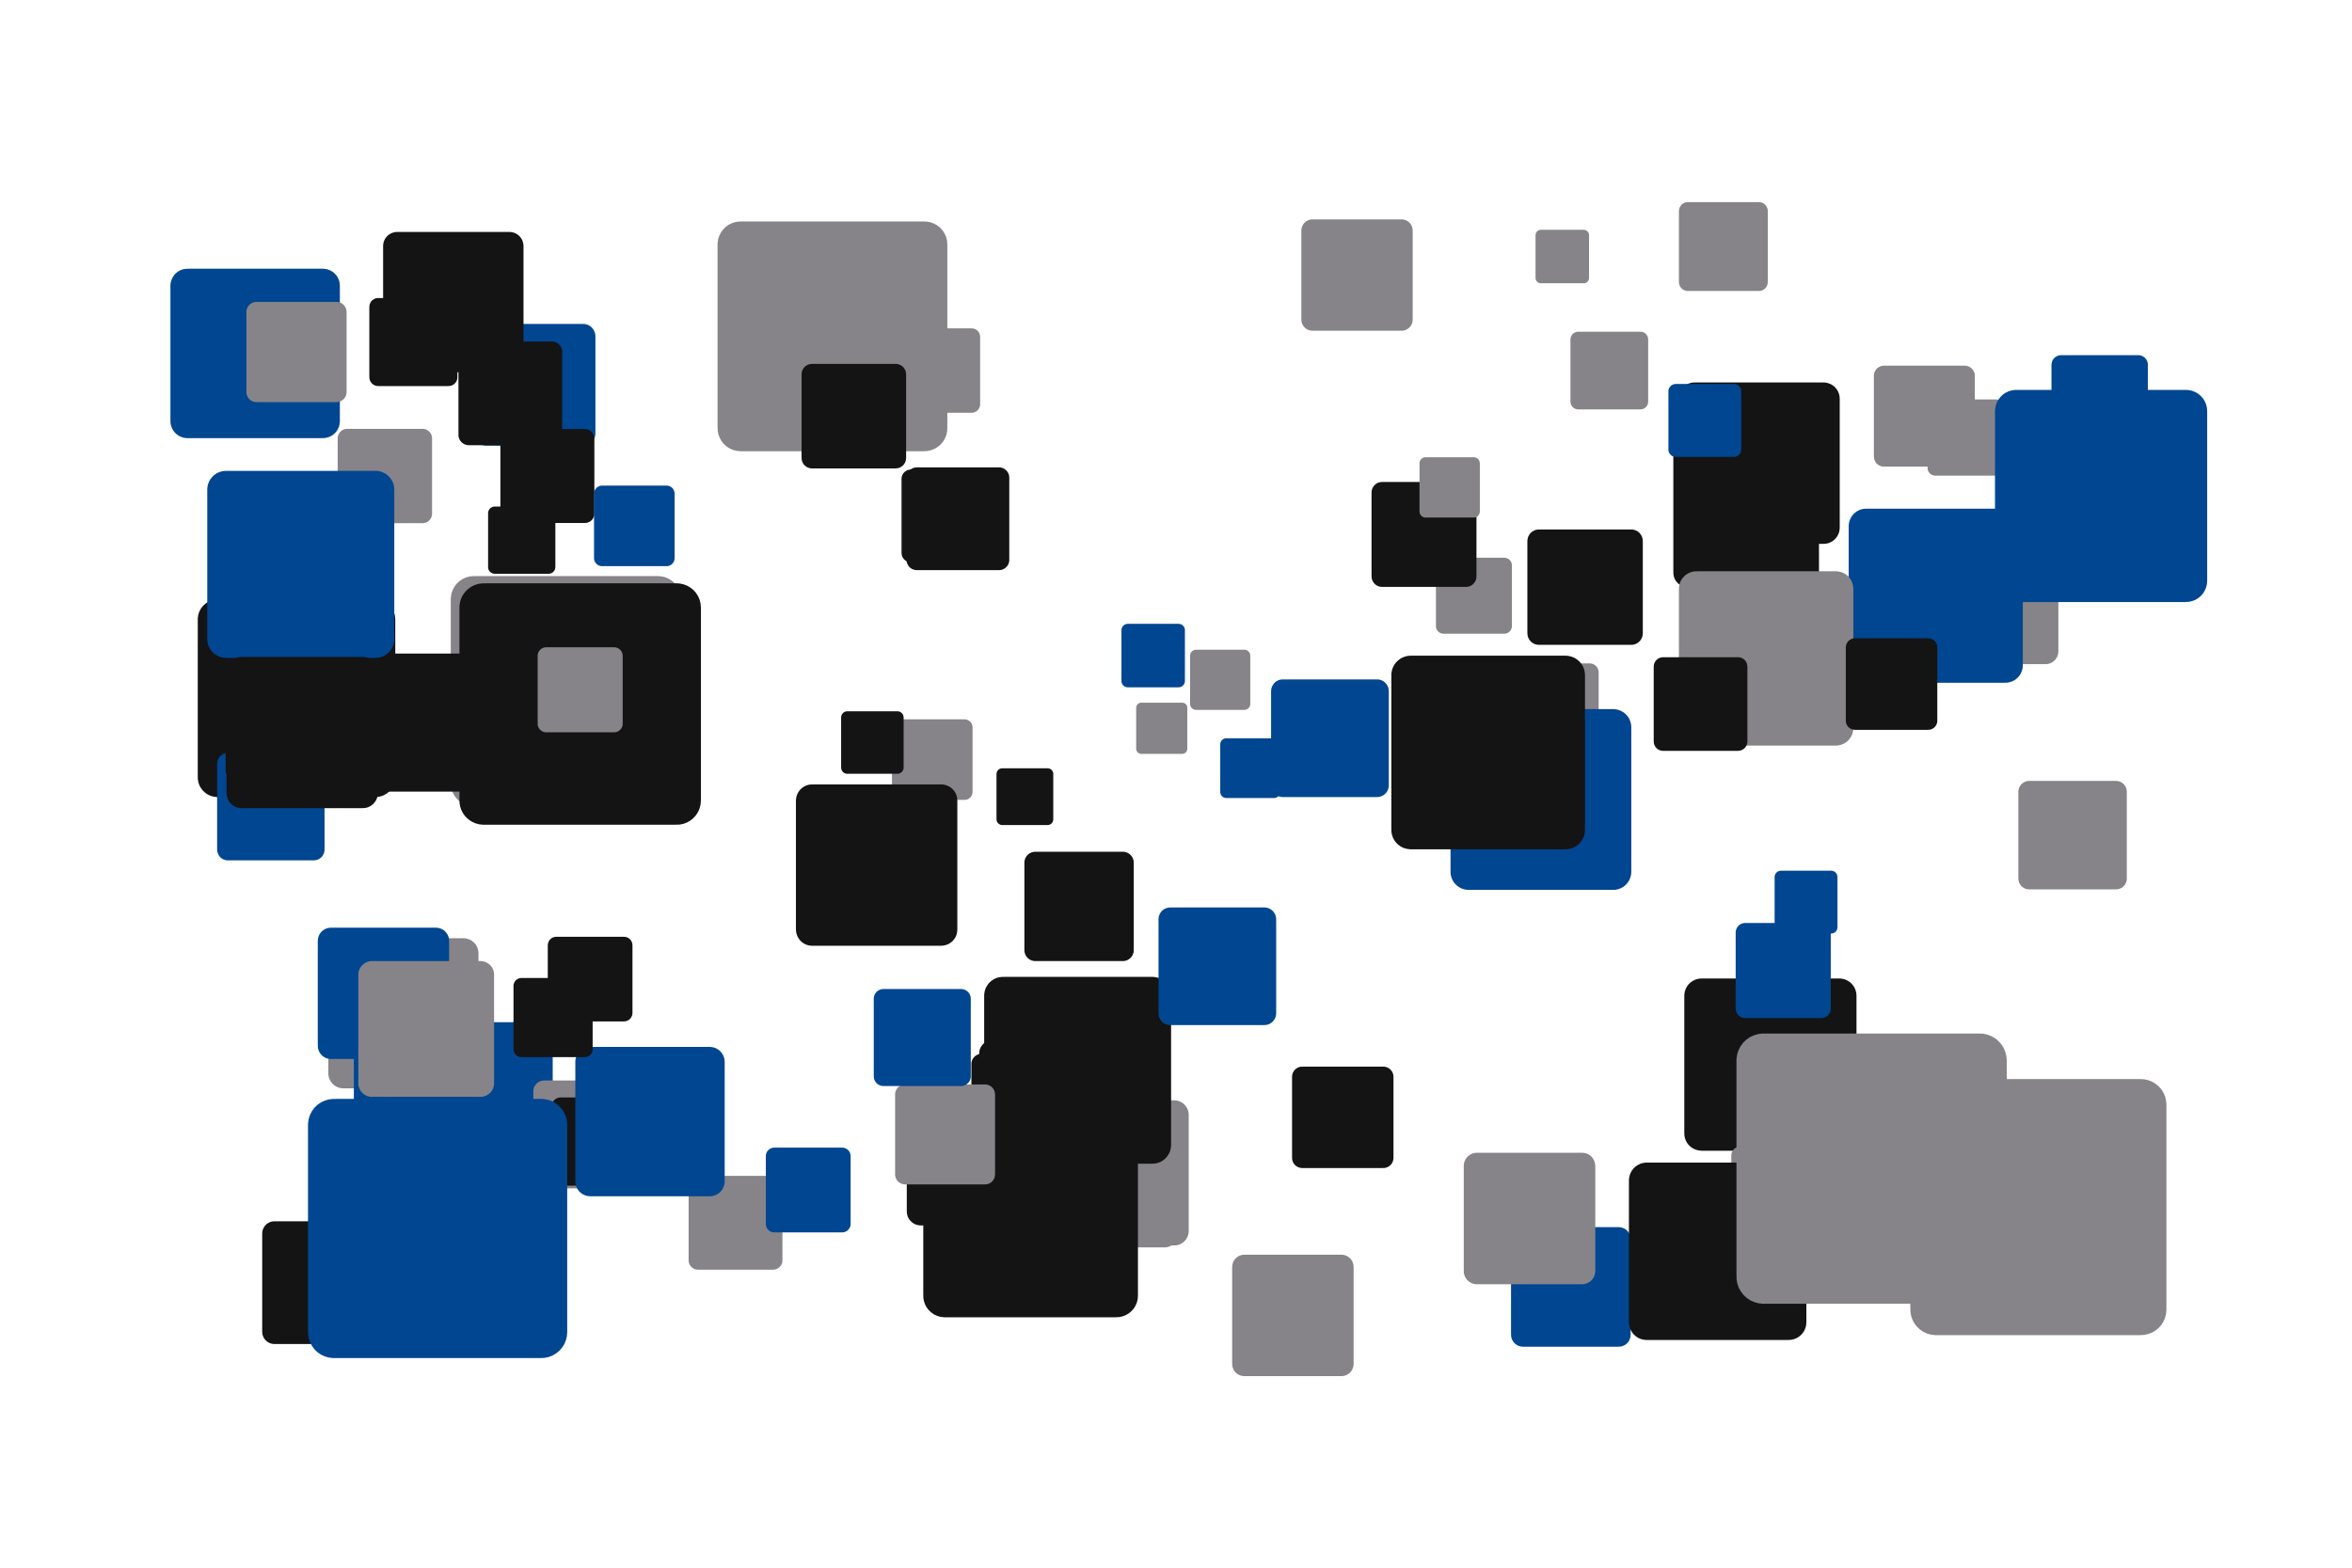 <?xml version='1.0' encoding='UTF-8' ?>
<svg xmlns='http://www.w3.org/2000/svg' xmlns:xlink='http://www.w3.org/1999/xlink' width='425.20pt' height='283.46pt' viewBox='0 0 425.20 283.46'>
<g class='svglite'>
<defs>
  <style type='text/css'><![CDATA[
    .svglite line, .svglite polyline, .svglite polygon, .svglite path, .svglite rect, .svglite circle {
      fill: none;
      stroke: #000000;
      stroke-linecap: round;
      stroke-linejoin: round;
      stroke-miterlimit: 10.00;
    }
    .svglite text {
      white-space: pre;
    }
    .svglite g.glyphgroup path {
      fill: inherit;
      stroke: none;
    }
  ]]></style>
</defs>
<rect width='100%' height='100%' style='stroke: none; fill: none;'/>
<defs>
  <clipPath id='cpMC4wMHw0MjUuMjB8MC4wMHwyODMuNDY='>
    <rect x='0.00' y='0.00' width='425.20' height='283.46' />
  </clipPath>
</defs>
<g clip-path='url(#cpMC4wMHw0MjUuMjB8MC4wMHwyODMuNDY=)'>
<rect x='0.00' y='0.00' width='425.20' height='283.46' style='stroke-width: 0.00; stroke: none;' />
<polygon points='62.07,196.79 83.79,196.79 83.68,196.79 84.11,196.77 84.54,196.69 84.95,196.53 85.33,196.31 85.67,196.04 85.96,195.71 86.19,195.34 86.36,194.94 86.46,194.51 86.50,194.08 86.50,194.08 86.50,172.36 86.50,172.36 86.46,171.93 86.36,171.50 86.19,171.10 85.96,170.73 85.67,170.41 85.33,170.13 84.95,169.91 84.54,169.76 84.11,169.67 83.79,169.65 62.07,169.65 62.40,169.67 61.96,169.65 61.53,169.70 61.11,169.83 60.71,170.01 60.35,170.26 60.04,170.56 59.78,170.91 59.57,171.30 59.43,171.71 59.36,172.15 59.36,172.36 59.36,194.08 59.36,193.86 59.36,194.30 59.43,194.73 59.57,195.14 59.78,195.53 60.04,195.88 60.35,196.18 60.71,196.43 61.11,196.62 61.53,196.74 61.96,196.79 ' style='stroke-width: 0.00; fill: #868489;' />
<polygon points='131.37,57.21 141.27,57.21 141.22,57.21 141.42,57.20 141.61,57.16 141.80,57.09 141.97,56.99 142.13,56.87 142.26,56.72 142.37,56.55 142.44,56.36 142.49,56.17 142.51,55.97 142.51,55.97 142.51,46.07 142.51,46.07 142.49,45.88 142.44,45.68 142.37,45.50 142.26,45.33 142.13,45.18 141.97,45.06 141.80,44.96 141.61,44.89 141.42,44.85 141.27,44.84 131.37,44.84 131.52,44.85 131.32,44.84 131.12,44.86 130.93,44.92 130.75,45.00 130.59,45.12 130.45,45.25 130.33,45.41 130.23,45.59 130.17,45.78 130.14,45.97 130.13,46.07 130.13,55.97 130.14,55.87 130.14,56.07 130.17,56.27 130.23,56.46 130.33,56.63 130.45,56.79 130.59,56.93 130.75,57.04 130.93,57.13 131.12,57.19 131.32,57.21 ' style='stroke-width: 0.00; fill: #141414;' />
<polygon points='260.96,114.59 271.95,114.59 271.90,114.58 272.12,114.58 272.33,114.53 272.54,114.45 272.73,114.34 272.90,114.20 273.05,114.04 273.17,113.85 273.25,113.65 273.31,113.43 273.33,113.21 273.33,113.21 273.33,102.22 273.33,102.22 273.31,102.00 273.25,101.79 273.17,101.58 273.05,101.40 272.90,101.23 272.73,101.09 272.54,100.98 272.33,100.90 272.12,100.86 271.95,100.85 260.96,100.85 261.13,100.86 260.91,100.85 260.69,100.88 260.47,100.94 260.27,101.03 260.09,101.16 259.93,101.31 259.80,101.49 259.70,101.68 259.63,101.89 259.59,102.11 259.59,102.22 259.59,113.21 259.59,113.10 259.59,113.32 259.63,113.54 259.70,113.75 259.80,113.95 259.93,114.12 260.09,114.28 260.27,114.40 260.47,114.50 260.69,114.56 260.91,114.58 ' style='stroke-width: 0.00; fill: #868489;' />
<polygon points='216.23,128.36 224.94,128.36 224.90,128.36 225.07,128.36 225.24,128.32 225.41,128.26 225.56,128.17 225.69,128.06 225.81,127.93 225.90,127.78 225.97,127.62 226.02,127.45 226.03,127.27 226.03,127.27 226.03,118.57 226.03,118.57 226.02,118.39 225.97,118.22 225.90,118.06 225.81,117.91 225.69,117.78 225.56,117.67 225.41,117.58 225.24,117.52 225.07,117.49 224.94,117.48 216.23,117.48 216.36,117.49 216.19,117.48 216.02,117.50 215.85,117.55 215.69,117.62 215.54,117.72 215.42,117.84 215.31,117.98 215.23,118.14 215.18,118.31 215.15,118.48 215.14,118.57 215.14,127.27 215.15,127.19 215.15,127.36 215.18,127.54 215.23,127.70 215.31,127.86 215.42,128.00 215.54,128.12 215.69,128.22 215.85,128.29 216.02,128.34 216.19,128.36 ' style='stroke-width: 0.00; fill: #868489;' />
<polygon points='274.39,136.19 287.38,136.19 287.32,136.19 287.58,136.18 287.84,136.13 288.08,136.04 288.31,135.91 288.51,135.74 288.68,135.55 288.82,135.33 288.92,135.09 288.99,134.83 289.01,134.57 289.01,134.57 289.01,121.58 289.01,121.58 288.99,121.32 288.92,121.06 288.82,120.82 288.68,120.60 288.51,120.41 288.31,120.24 288.08,120.11 287.84,120.02 287.58,119.97 287.38,119.95 274.39,119.95 274.59,119.97 274.33,119.96 274.07,119.99 273.82,120.06 273.58,120.17 273.36,120.32 273.18,120.50 273.02,120.71 272.90,120.94 272.81,121.19 272.77,121.45 272.77,121.58 272.77,134.57 272.77,134.44 272.77,134.70 272.81,134.96 272.90,135.21 273.02,135.44 273.18,135.65 273.36,135.83 273.58,135.98 273.82,136.09 274.07,136.16 274.33,136.19 ' style='stroke-width: 0.00; fill: #868489;' />
<polygon points='275.33,243.51 292.63,243.51 292.54,243.51 292.89,243.49 293.23,243.42 293.55,243.30 293.86,243.13 294.13,242.91 294.36,242.65 294.54,242.35 294.68,242.03 294.76,241.69 294.79,241.35 294.79,241.35 294.79,224.05 294.79,224.05 294.76,223.70 294.68,223.37 294.54,223.05 294.36,222.75 294.13,222.49 293.86,222.27 293.55,222.10 293.23,221.97 292.89,221.90 292.63,221.89 275.33,221.89 275.59,221.90 275.25,221.89 274.90,221.93 274.57,222.03 274.25,222.18 273.96,222.38 273.71,222.62 273.50,222.90 273.34,223.20 273.23,223.53 273.18,223.88 273.17,224.05 273.17,241.35 273.18,241.17 273.18,241.52 273.23,241.86 273.34,242.19 273.50,242.50 273.71,242.78 273.96,243.02 274.25,243.22 274.57,243.37 274.90,243.46 275.25,243.51 ' style='stroke-width: 0.00; fill: #014691;' />
<polygon points='39.32,144.13 67.88,144.13 67.74,144.12 68.31,144.10 68.88,143.98 69.42,143.78 69.91,143.49 70.36,143.13 70.74,142.70 71.05,142.21 71.27,141.69 71.41,141.13 71.46,140.55 71.46,140.55 71.46,111.99 71.46,111.99 71.41,111.41 71.27,110.86 71.05,110.33 70.74,109.84 70.36,109.41 69.91,109.05 69.42,108.76 68.88,108.56 68.31,108.44 67.88,108.42 39.32,108.42 39.75,108.44 39.17,108.42 38.60,108.49 38.05,108.65 37.53,108.89 37.06,109.22 36.64,109.62 36.30,110.08 36.03,110.59 35.85,111.13 35.76,111.70 35.75,111.99 35.75,140.55 35.76,140.27 35.76,140.84 35.85,141.41 36.03,141.95 36.30,142.46 36.64,142.92 37.06,143.32 37.53,143.65 38.05,143.89 38.60,144.05 39.17,144.12 ' style='stroke-width: 0.00; fill: #141414;' />
<polygon points='49.62,243.02 67.38,243.02 67.29,243.02 67.64,243.01 67.99,242.94 68.33,242.81 68.64,242.63 68.91,242.41 69.15,242.14 69.34,241.84 69.48,241.51 69.57,241.16 69.60,240.80 69.60,240.80 69.60,223.05 69.60,223.05 69.57,222.69 69.48,222.34 69.34,222.02 69.15,221.71 68.91,221.45 68.64,221.22 68.33,221.04 67.99,220.91 67.64,220.84 67.38,220.83 49.62,220.83 49.89,220.84 49.53,220.83 49.17,220.87 48.83,220.97 48.51,221.12 48.21,221.33 47.96,221.57 47.74,221.86 47.58,222.18 47.46,222.52 47.41,222.87 47.40,223.05 47.40,240.80 47.41,240.63 47.41,240.98 47.46,241.34 47.58,241.67 47.74,241.99 47.96,242.28 48.21,242.52 48.51,242.73 48.83,242.88 49.17,242.98 49.53,243.02 ' style='stroke-width: 0.00; fill: #141414;' />
<polygon points='162.70,144.64 174.36,144.64 174.30,144.64 174.54,144.63 174.77,144.58 174.99,144.50 175.19,144.38 175.37,144.23 175.53,144.06 175.65,143.86 175.74,143.64 175.80,143.41 175.82,143.18 175.82,143.18 175.82,131.52 175.82,131.52 175.80,131.29 175.74,131.06 175.65,130.85 175.53,130.65 175.37,130.47 175.19,130.32 174.99,130.21 174.77,130.12 174.54,130.08 174.36,130.07 162.70,130.07 162.88,130.08 162.65,130.07 162.41,130.10 162.19,130.16 161.98,130.26 161.78,130.39 161.61,130.56 161.47,130.74 161.36,130.95 161.29,131.17 161.25,131.41 161.25,131.52 161.25,143.18 161.25,143.06 161.25,143.30 161.29,143.53 161.36,143.75 161.47,143.96 161.61,144.15 161.78,144.31 161.98,144.44 162.19,144.54 162.41,144.61 162.65,144.64 ' style='stroke-width: 0.00; fill: #868489;' />
<polygon points='305.13,52.61 317.98,52.61 317.91,52.61 318.17,52.60 318.43,52.55 318.67,52.46 318.89,52.33 319.09,52.17 319.26,51.97 319.40,51.75 319.50,51.52 319.56,51.26 319.59,51.01 319.59,51.01 319.59,38.16 319.59,38.16 319.56,37.90 319.50,37.65 319.40,37.41 319.26,37.19 319.09,37.00 318.89,36.83 318.67,36.70 318.43,36.61 318.17,36.56 317.98,36.55 305.13,36.55 305.32,36.56 305.06,36.55 304.81,36.58 304.56,36.65 304.32,36.76 304.11,36.91 303.93,37.09 303.77,37.30 303.65,37.53 303.57,37.77 303.53,38.03 303.52,38.16 303.52,51.01 303.53,50.88 303.53,51.14 303.57,51.39 303.65,51.64 303.77,51.87 303.93,52.07 304.11,52.25 304.32,52.40 304.56,52.51 304.81,52.58 305.06,52.61 ' style='stroke-width: 0.00; fill: #868489;' />
<polygon points='67.57,220.78 96.33,220.78 96.18,220.78 96.76,220.76 97.33,220.64 97.87,220.44 98.37,220.15 98.82,219.78 99.20,219.35 99.51,218.86 99.74,218.33 99.88,217.76 99.92,217.19 99.92,217.19 99.92,188.42 99.92,188.42 99.88,187.85 99.74,187.29 99.51,186.75 99.20,186.26 98.82,185.83 98.37,185.47 97.87,185.18 97.33,184.97 96.76,184.86 96.33,184.83 67.57,184.83 68.00,184.86 67.42,184.83 66.85,184.90 66.29,185.06 65.77,185.31 65.29,185.64 64.87,186.04 64.53,186.50 64.26,187.01 64.07,187.56 63.98,188.13 63.97,188.42 63.97,217.19 63.98,216.90 63.98,217.48 64.07,218.05 64.26,218.60 64.53,219.11 64.87,219.57 65.29,219.97 65.77,220.30 66.29,220.55 66.85,220.71 67.42,220.78 ' style='stroke-width: 0.00; fill: #014691;' />
<polygon points='206.32,136.31 213.72,136.31 213.68,136.30 213.83,136.30 213.98,136.27 214.12,136.22 214.25,136.14 214.36,136.05 214.46,135.94 214.54,135.81 214.60,135.67 214.63,135.53 214.64,135.38 214.64,135.38 214.64,127.98 214.64,127.98 214.63,127.84 214.60,127.69 214.54,127.55 214.46,127.43 214.36,127.32 214.25,127.22 214.12,127.15 213.98,127.10 213.83,127.07 213.72,127.06 206.32,127.06 206.43,127.07 206.29,127.06 206.14,127.08 206.00,127.12 205.86,127.18 205.74,127.27 205.63,127.37 205.54,127.49 205.47,127.62 205.43,127.76 205.40,127.91 205.40,127.98 205.40,135.38 205.40,135.31 205.40,135.46 205.43,135.60 205.47,135.74 205.54,135.87 205.63,135.99 205.74,136.10 205.86,136.18 206.00,136.25 206.14,136.29 206.29,136.30 ' style='stroke-width: 0.00; fill: #868489;' />
<polygon points='98.37,214.88 113.97,214.88 113.89,214.88 114.21,214.86 114.52,214.80 114.81,214.69 115.08,214.53 115.32,214.34 115.53,214.10 115.70,213.83 115.82,213.55 115.90,213.24 115.92,212.93 115.92,212.93 115.92,197.32 115.92,197.32 115.90,197.01 115.82,196.70 115.70,196.42 115.53,196.15 115.32,195.92 115.08,195.72 114.81,195.56 114.52,195.45 114.21,195.39 113.97,195.37 98.37,195.37 98.60,195.39 98.29,195.37 97.98,195.41 97.68,195.50 97.39,195.63 97.13,195.81 96.91,196.03 96.72,196.28 96.57,196.56 96.47,196.86 96.42,197.17 96.42,197.32 96.42,212.93 96.42,212.77 96.42,213.09 96.47,213.40 96.57,213.69 96.72,213.97 96.91,214.22 97.13,214.44 97.39,214.62 97.68,214.75 97.98,214.84 98.29,214.88 ' style='stroke-width: 0.00; fill: #868489;' />
<polygon points='87.84,80.58 105.44,80.58 105.35,80.58 105.70,80.56 106.05,80.49 106.38,80.37 106.69,80.19 106.96,79.96 107.19,79.70 107.38,79.40 107.52,79.07 107.61,78.73 107.64,78.38 107.64,78.38 107.64,60.78 107.64,60.78 107.61,60.42 107.52,60.08 107.38,59.76 107.19,59.46 106.96,59.19 106.69,58.97 106.38,58.79 106.05,58.66 105.70,58.59 105.44,58.58 87.84,58.58 88.10,58.59 87.75,58.58 87.40,58.62 87.06,58.72 86.74,58.87 86.44,59.07 86.19,59.32 85.98,59.60 85.81,59.92 85.70,60.25 85.64,60.60 85.64,60.78 85.64,78.38 85.64,78.20 85.64,78.55 85.70,78.90 85.81,79.24 85.98,79.55 86.19,79.84 86.44,80.08 86.74,80.28 87.06,80.43 87.40,80.53 87.75,80.58 ' style='stroke-width: 0.00; fill: #014691;' />
<polygon points='163.46,74.63 175.66,74.63 175.60,74.63 175.85,74.62 176.09,74.57 176.32,74.48 176.53,74.36 176.72,74.20 176.88,74.02 177.01,73.81 177.11,73.58 177.17,73.35 177.19,73.10 177.19,73.10 177.19,60.90 177.19,60.90 177.17,60.66 177.11,60.42 177.01,60.19 176.88,59.98 176.72,59.80 176.53,59.64 176.32,59.52 176.09,59.43 175.85,59.39 175.66,59.37 163.46,59.37 163.65,59.39 163.40,59.38 163.16,59.41 162.92,59.47 162.70,59.58 162.50,59.72 162.32,59.89 162.17,60.08 162.06,60.30 161.98,60.53 161.94,60.78 161.94,60.90 161.94,73.10 161.94,72.98 161.94,73.22 161.98,73.47 162.06,73.70 162.17,73.92 162.32,74.11 162.50,74.28 162.70,74.42 162.92,74.53 163.16,74.60 163.40,74.63 ' style='stroke-width: 0.00; fill: #868489;' />
<polygon points='249.85,106.12 265.03,106.12 264.95,106.12 265.25,106.11 265.55,106.05 265.84,105.94 266.10,105.79 266.34,105.59 266.54,105.36 266.71,105.11 266.82,104.82 266.90,104.53 266.92,104.22 266.92,104.22 266.92,89.05 266.92,89.05 266.90,88.74 266.82,88.45 266.71,88.17 266.54,87.91 266.34,87.68 266.10,87.49 265.84,87.33 265.55,87.23 265.25,87.16 265.03,87.15 249.85,87.15 250.08,87.16 249.77,87.15 249.47,87.19 249.18,87.27 248.90,87.40 248.65,87.58 248.43,87.79 248.25,88.03 248.10,88.30 248.01,88.59 247.96,88.89 247.95,89.05 247.95,104.22 247.96,104.07 247.96,104.38 248.01,104.68 248.10,104.97 248.25,105.24 248.43,105.48 248.65,105.69 248.90,105.87 249.18,106.00 249.47,106.08 249.77,106.12 ' style='stroke-width: 0.00; fill: #141414;' />
<polygon points='85.66,145.79 118.95,145.79 118.79,145.79 119.46,145.76 120.11,145.63 120.74,145.39 121.32,145.06 121.84,144.63 122.28,144.13 122.64,143.57 122.90,142.95 123.06,142.30 123.12,141.63 123.12,141.63 123.12,108.33 123.12,108.33 123.06,107.67 122.90,107.01 122.64,106.40 122.28,105.83 121.84,105.33 121.32,104.91 120.74,104.57 120.11,104.33 119.46,104.20 118.95,104.17 85.66,104.17 86.16,104.20 85.49,104.17 84.82,104.25 84.18,104.44 83.57,104.73 83.02,105.11 82.54,105.57 82.14,106.11 81.83,106.70 81.61,107.34 81.51,108.00 81.49,108.33 81.49,141.63 81.51,141.30 81.51,141.97 81.61,142.63 81.83,143.26 82.14,143.86 82.54,144.39 83.02,144.86 83.57,145.24 84.18,145.52 84.82,145.71 85.49,145.79 ' style='stroke-width: 0.00; fill: #868489;' />
<polygon points='278.56,51.22 286.30,51.22 286.26,51.22 286.42,51.21 286.57,51.18 286.72,51.13 286.85,51.05 286.97,50.95 287.08,50.84 287.16,50.70 287.22,50.56 287.26,50.41 287.27,50.25 287.27,50.25 287.27,42.52 287.27,42.52 287.26,42.36 287.22,42.21 287.16,42.07 287.08,41.94 286.97,41.82 286.85,41.72 286.72,41.64 286.57,41.59 286.42,41.56 286.30,41.55 278.56,41.55 278.68,41.56 278.53,41.55 278.37,41.57 278.22,41.61 278.08,41.68 277.95,41.77 277.84,41.87 277.75,42.00 277.67,42.14 277.63,42.28 277.60,42.44 277.60,42.52 277.60,50.25 277.60,50.18 277.60,50.33 277.63,50.49 277.67,50.63 277.75,50.77 277.84,50.90 277.95,51.00 278.08,51.09 278.22,51.16 278.37,51.20 278.53,51.22 ' style='stroke-width: 0.00; fill: #868489;' />
<polygon points='191.28,225.21 212.27,225.21 212.17,225.20 212.59,225.19 213.00,225.10 213.40,224.95 213.77,224.74 214.09,224.47 214.37,224.16 214.60,223.80 214.76,223.41 214.86,223.00 214.90,222.58 214.90,222.58 214.90,201.58 214.90,201.58 214.86,201.16 214.76,200.75 214.60,200.36 214.37,200.01 214.09,199.69 213.77,199.42 213.40,199.21 213.00,199.06 212.59,198.98 212.27,198.96 191.28,198.96 191.59,198.98 191.17,198.96 190.75,199.01 190.35,199.13 189.96,199.31 189.62,199.55 189.31,199.84 189.06,200.18 188.86,200.56 188.73,200.96 188.66,201.37 188.65,201.58 188.65,222.58 188.66,222.37 188.66,222.79 188.73,223.21 188.86,223.61 189.06,223.98 189.31,224.32 189.62,224.62 189.96,224.86 190.35,225.04 190.75,225.15 191.17,225.20 ' style='stroke-width: 0.00; fill: #868489;' />
<polygon points='307.60,208.07 332.51,208.07 332.39,208.06 332.89,208.04 333.38,207.94 333.85,207.76 334.28,207.51 334.67,207.20 335.00,206.82 335.27,206.40 335.46,205.94 335.58,205.45 335.62,204.95 335.62,204.95 335.62,180.04 335.62,180.04 335.58,179.54 335.46,179.06 335.27,178.60 335.00,178.17 334.67,177.80 334.28,177.48 333.85,177.23 333.38,177.05 332.89,176.95 332.51,176.93 307.60,176.93 307.98,176.95 307.48,176.93 306.98,176.99 306.50,177.13 306.05,177.35 305.63,177.63 305.27,177.98 304.97,178.38 304.74,178.82 304.58,179.30 304.50,179.79 304.49,180.04 304.49,204.95 304.50,204.70 304.50,205.20 304.58,205.70 304.74,206.17 304.97,206.62 305.27,207.02 305.63,207.36 306.05,207.65 306.50,207.86 306.98,208.00 307.48,208.06 ' style='stroke-width: 0.00; fill: #141414;' />
<polygon points='146.81,171.01 170.15,171.01 170.04,171.01 170.50,170.99 170.96,170.89 171.40,170.73 171.81,170.49 172.17,170.20 172.49,169.84 172.74,169.45 172.92,169.02 173.03,168.56 173.07,168.09 173.07,168.09 173.07,144.75 173.07,144.75 173.03,144.28 172.92,143.83 172.74,143.39 172.49,143.00 172.17,142.65 171.81,142.35 171.40,142.11 170.96,141.95 170.50,141.85 170.15,141.83 146.81,141.83 147.16,141.85 146.69,141.84 146.23,141.89 145.78,142.02 145.35,142.22 144.97,142.49 144.63,142.82 144.35,143.19 144.13,143.61 143.98,144.05 143.90,144.52 143.89,144.75 143.89,168.09 143.90,167.86 143.90,168.33 143.98,168.79 144.13,169.23 144.35,169.65 144.63,170.03 144.97,170.35 145.35,170.62 145.78,170.82 146.23,170.95 146.69,171.01 ' style='stroke-width: 0.00; fill: #141414;' />
<polygon points='351.23,120.09 369.80,120.09 369.70,120.09 370.08,120.08 370.44,120.00 370.79,119.87 371.12,119.68 371.41,119.45 371.65,119.17 371.85,118.85 372.00,118.51 372.09,118.14 372.12,117.77 372.12,117.77 372.12,99.21 372.12,99.21 372.09,98.84 372.00,98.47 371.85,98.13 371.65,97.81 371.41,97.53 371.12,97.30 370.79,97.11 370.44,96.98 370.08,96.90 369.80,96.89 351.23,96.89 351.51,96.90 351.14,96.89 350.77,96.93 350.41,97.04 350.07,97.20 349.77,97.41 349.50,97.67 349.27,97.97 349.10,98.30 348.98,98.65 348.92,99.02 348.91,99.21 348.91,117.77 348.92,117.59 348.92,117.96 348.98,118.33 349.10,118.68 349.27,119.01 349.50,119.31 349.77,119.57 350.07,119.78 350.41,119.94 350.77,120.05 351.14,120.09 ' style='stroke-width: 0.00; fill: #868489;' />
<polygon points='297.45,228.62 310.71,228.62 310.64,228.61 310.91,228.60 311.17,228.55 311.42,228.46 311.65,228.32 311.86,228.15 312.03,227.95 312.18,227.73 312.28,227.48 312.35,227.22 312.37,226.96 312.37,226.96 312.37,213.70 312.37,213.70 312.35,213.43 312.28,213.18 312.18,212.93 312.03,212.70 311.86,212.50 311.65,212.34 311.42,212.20 311.17,212.11 310.91,212.05 310.71,212.04 297.45,212.04 297.65,212.05 297.38,212.04 297.12,212.08 296.86,212.15 296.62,212.26 296.40,212.42 296.21,212.60 296.05,212.81 295.93,213.05 295.84,213.30 295.80,213.57 295.79,213.70 295.79,226.96 295.80,226.83 295.80,227.09 295.84,227.36 295.93,227.61 296.05,227.84 296.21,228.06 296.40,228.24 296.62,228.39 296.86,228.51 297.12,228.58 297.38,228.61 ' style='stroke-width: 0.00; fill: #141414;' />
<polygon points='193.99,225.55 210.59,225.55 210.51,225.55 210.84,225.54 211.17,225.47 211.48,225.35 211.77,225.18 212.03,224.97 212.25,224.72 212.43,224.44 212.56,224.13 212.64,223.81 212.67,223.48 212.67,223.48 212.67,206.87 212.67,206.87 212.64,206.54 212.56,206.22 212.43,205.91 212.25,205.63 212.03,205.38 211.77,205.17 211.48,205.00 211.17,204.88 210.84,204.81 210.59,204.80 193.99,204.80 194.24,204.81 193.91,204.80 193.57,204.84 193.25,204.93 192.95,205.08 192.68,205.27 192.44,205.50 192.24,205.76 192.08,206.06 191.97,206.38 191.92,206.71 191.91,206.87 191.91,223.48 191.92,223.31 191.92,223.64 191.97,223.97 192.08,224.29 192.24,224.59 192.44,224.85 192.68,225.08 192.95,225.27 193.25,225.42 193.57,225.51 193.91,225.55 ' style='stroke-width: 0.00; fill: #868489;' />
<polygon points='349.85,86.00 360.87,86.00 360.82,86.00 361.04,85.99 361.25,85.95 361.46,85.87 361.65,85.76 361.83,85.62 361.97,85.45 362.09,85.26 362.18,85.06 362.23,84.84 362.25,84.62 362.25,84.62 362.25,73.60 362.25,73.60 362.23,73.38 362.18,73.17 362.09,72.96 361.97,72.78 361.83,72.61 361.65,72.47 361.46,72.36 361.25,72.28 361.04,72.24 360.87,72.23 349.85,72.23 350.02,72.24 349.80,72.23 349.58,72.25 349.36,72.31 349.16,72.41 348.98,72.54 348.82,72.69 348.69,72.87 348.58,73.06 348.51,73.27 348.48,73.49 348.47,73.60 348.47,84.62 348.48,84.51 348.48,84.73 348.51,84.95 348.58,85.16 348.69,85.36 348.82,85.54 348.98,85.69 349.16,85.81 349.36,85.91 349.58,85.97 349.80,86.00 ' style='stroke-width: 0.00; fill: #868489;' />
<polygon points='33.87,79.22 58.38,79.22 58.26,79.22 58.75,79.20 59.23,79.10 59.69,78.93 60.12,78.68 60.50,78.37 60.83,78.00 61.09,77.58 61.29,77.13 61.40,76.65 61.44,76.16 61.44,76.16 61.44,51.66 61.44,51.66 61.40,51.16 61.29,50.69 61.09,50.23 60.83,49.82 60.50,49.45 60.12,49.13 59.69,48.89 59.23,48.71 58.75,48.62 58.38,48.59 33.87,48.59 34.24,48.62 33.75,48.60 33.26,48.65 32.79,48.79 32.34,49.00 31.94,49.28 31.58,49.62 31.29,50.02 31.06,50.46 30.90,50.92 30.82,51.41 30.81,51.66 30.81,76.16 30.82,75.91 30.82,76.41 30.90,76.89 31.06,77.36 31.29,77.80 31.58,78.19 31.94,78.53 32.34,78.81 32.79,79.02 33.26,79.16 33.75,79.22 ' style='stroke-width: 0.00; fill: #014691;' />
<polygon points='181.30,210.42 208.33,210.42 208.20,210.42 208.74,210.40 209.27,210.29 209.78,210.10 210.25,209.83 210.67,209.48 211.03,209.07 211.32,208.61 211.54,208.11 211.67,207.59 211.71,207.04 211.71,207.04 211.71,180.01 211.71,180.01 211.67,179.47 211.54,178.94 211.32,178.44 211.03,177.98 210.67,177.58 210.25,177.23 209.78,176.96 209.27,176.77 208.74,176.66 208.33,176.63 181.30,176.63 181.71,176.66 181.17,176.64 180.63,176.70 180.10,176.85 179.61,177.09 179.17,177.40 178.77,177.77 178.45,178.21 178.19,178.69 178.02,179.20 177.93,179.74 177.92,180.01 177.92,207.04 177.93,206.77 177.93,207.32 178.02,207.85 178.19,208.37 178.45,208.85 178.77,209.29 179.17,209.66 179.61,209.97 180.10,210.20 180.63,210.36 181.17,210.42 ' style='stroke-width: 0.00; fill: #141414;' />
<polygon points='285.32,74.03 296.56,74.03 296.50,74.02 296.73,74.02 296.95,73.97 297.16,73.89 297.36,73.78 297.53,73.63 297.68,73.46 297.80,73.27 297.89,73.07 297.94,72.85 297.96,72.62 297.96,72.62 297.96,61.38 297.96,61.38 297.94,61.16 297.89,60.94 297.80,60.73 297.68,60.54 297.53,60.37 297.36,60.22 297.16,60.11 296.95,60.03 296.73,59.99 296.56,59.98 285.32,59.98 285.49,59.99 285.26,59.98 285.04,60.00 284.82,60.07 284.62,60.16 284.43,60.29 284.27,60.45 284.13,60.63 284.03,60.83 283.95,61.04 283.92,61.27 283.91,61.38 283.91,72.62 283.92,72.51 283.92,72.73 283.95,72.96 284.03,73.17 284.13,73.37 284.27,73.55 284.43,73.71 284.62,73.84 284.82,73.93 285.04,74.00 285.26,74.02 ' style='stroke-width: 0.00; fill: #868489;' />
<polygon points='355.17,236.35 370.49,236.35 370.42,236.35 370.73,236.33 371.03,236.27 371.32,236.16 371.58,236.01 371.82,235.81 372.03,235.58 372.19,235.32 372.31,235.04 372.39,234.74 372.41,234.43 372.41,234.43 372.41,219.11 372.41,219.11 372.39,218.80 372.31,218.50 372.19,218.22 372.03,217.96 371.82,217.73 371.58,217.54 371.32,217.38 371.03,217.27 370.73,217.21 370.49,217.20 355.17,217.20 355.41,217.21 355.10,217.20 354.79,217.24 354.50,217.32 354.22,217.45 353.96,217.63 353.74,217.84 353.56,218.09 353.41,218.36 353.32,218.65 353.27,218.96 353.26,219.11 353.26,234.43 353.27,234.28 353.27,234.59 353.32,234.89 353.41,235.18 353.56,235.46 353.74,235.70 353.96,235.92 354.22,236.09 354.50,236.22 354.79,236.31 355.10,236.35 ' style='stroke-width: 0.00; fill: #868489;' />
<polygon points='221.68,144.30 230.32,144.30 230.27,144.30 230.45,144.29 230.62,144.25 230.78,144.19 230.93,144.11 231.07,144.00 231.18,143.87 231.27,143.72 231.34,143.56 231.38,143.39 231.40,143.22 231.40,143.22 231.40,134.58 231.40,134.58 231.38,134.41 231.34,134.24 231.27,134.08 231.18,133.93 231.07,133.80 230.93,133.69 230.78,133.60 230.62,133.54 230.45,133.51 230.32,133.50 221.68,133.50 221.81,133.51 221.64,133.50 221.46,133.52 221.30,133.57 221.14,133.64 221.00,133.74 220.87,133.86 220.77,134.00 220.69,134.16 220.63,134.32 220.60,134.49 220.60,134.58 220.60,143.22 220.60,143.13 220.60,143.30 220.63,143.48 220.69,143.64 220.77,143.79 220.87,143.93 221.00,144.05 221.14,144.15 221.30,144.23 221.46,144.27 221.64,144.30 ' style='stroke-width: 0.00; fill: #014691;' />
<polygon points='362.38,230.75 378.23,230.75 378.15,230.75 378.47,230.74 378.79,230.67 379.08,230.56 379.36,230.40 379.61,230.20 379.82,229.96 379.99,229.69 380.11,229.40 380.19,229.09 380.22,228.77 380.22,228.77 380.22,212.92 380.22,212.92 380.19,212.60 380.11,212.29 379.99,212.00 379.82,211.73 379.61,211.49 379.36,211.29 379.08,211.13 378.79,211.01 378.47,210.95 378.23,210.94 362.38,210.94 362.62,210.95 362.30,210.94 361.98,210.98 361.68,211.07 361.39,211.20 361.13,211.38 360.90,211.60 360.71,211.86 360.56,212.14 360.46,212.44 360.41,212.76 360.40,212.92 360.40,228.77 360.41,228.61 360.41,228.93 360.46,229.25 360.56,229.55 360.71,229.83 360.90,230.09 361.13,230.31 361.39,230.49 361.68,230.62 361.98,230.71 362.30,230.75 ' style='stroke-width: 0.00; fill: #141414;' />
<polygon points='126.18,229.58 139.76,229.58 139.69,229.58 139.96,229.57 140.23,229.52 140.48,229.42 140.72,229.28 140.93,229.11 141.11,228.91 141.26,228.68 141.37,228.43 141.43,228.16 141.45,227.89 141.45,227.89 141.45,214.32 141.45,214.32 141.43,214.04 141.37,213.78 141.26,213.53 141.11,213.30 140.93,213.09 140.72,212.92 140.48,212.78 140.23,212.69 139.96,212.63 139.76,212.62 126.18,212.62 126.39,212.63 126.12,212.62 125.85,212.65 125.58,212.73 125.34,212.85 125.11,213.00 124.92,213.19 124.75,213.41 124.62,213.65 124.54,213.91 124.49,214.18 124.49,214.32 124.49,227.89 124.49,227.75 124.49,228.02 124.54,228.29 124.62,228.55 124.75,228.79 124.92,229.01 125.11,229.20 125.34,229.36 125.58,229.47 125.85,229.55 126.12,229.58 ' style='stroke-width: 0.00; fill: #868489;' />
<polygon points='59.82,191.48 78.82,191.48 78.72,191.48 79.10,191.47 79.48,191.39 79.83,191.26 80.17,191.06 80.46,190.82 80.71,190.54 80.92,190.21 81.07,189.86 81.16,189.49 81.19,189.11 81.19,189.11 81.19,170.12 81.19,170.12 81.16,169.74 81.07,169.36 80.92,169.01 80.71,168.69 80.46,168.40 80.17,168.16 79.83,167.97 79.48,167.84 79.10,167.76 78.82,167.74 59.82,167.74 60.11,167.76 59.73,167.74 59.35,167.79 58.98,167.90 58.64,168.06 58.32,168.28 58.05,168.54 57.82,168.85 57.64,169.19 57.52,169.55 57.46,169.93 57.45,170.12 57.45,189.11 57.46,188.92 57.46,189.30 57.52,189.68 57.64,190.04 57.82,190.38 58.05,190.68 58.32,190.95 58.64,191.17 58.98,191.33 59.35,191.44 59.73,191.48 ' style='stroke-width: 0.00; fill: #014691;' />
<polygon points='224.95,248.83 242.51,248.83 242.42,248.83 242.77,248.81 243.12,248.74 243.45,248.62 243.76,248.44 244.03,248.22 244.27,247.95 244.45,247.65 244.59,247.33 244.68,246.99 244.71,246.63 244.71,246.63 244.71,229.07 244.71,229.07 244.68,228.72 244.59,228.38 244.45,228.05 244.27,227.75 244.03,227.49 243.76,227.27 243.45,227.09 243.12,226.96 242.77,226.89 242.51,226.88 224.95,226.88 225.21,226.89 224.86,226.88 224.51,226.92 224.17,227.02 223.85,227.17 223.56,227.37 223.31,227.62 223.09,227.90 222.93,228.21 222.82,228.55 222.76,228.90 222.75,229.07 222.75,246.63 222.76,246.46 222.76,246.81 222.82,247.16 222.93,247.49 223.09,247.81 223.31,248.09 223.56,248.33 223.85,248.53 224.17,248.69 224.51,248.78 224.86,248.83 ' style='stroke-width: 0.00; fill: #868489;' />
<polygon points='133.88,81.59 167.11,81.59 166.94,81.58 167.61,81.56 168.27,81.42 168.89,81.18 169.47,80.85 169.99,80.43 170.43,79.93 170.79,79.36 171.05,78.75 171.21,78.10 171.26,77.43 171.26,77.43 171.26,44.20 171.26,44.20 171.21,43.53 171.05,42.88 170.79,42.27 170.43,41.70 169.99,41.20 169.47,40.78 168.89,40.45 168.27,40.21 167.61,40.08 167.11,40.05 133.88,40.05 134.38,40.08 133.71,40.05 133.05,40.13 132.41,40.32 131.80,40.60 131.25,40.98 130.77,41.45 130.37,41.98 130.06,42.57 129.84,43.21 129.74,43.87 129.72,44.20 129.72,77.43 129.74,77.10 129.74,77.77 129.84,78.43 130.06,79.06 130.37,79.65 130.77,80.19 131.25,80.65 131.80,81.03 132.41,81.32 133.05,81.50 133.71,81.58 ' style='stroke-width: 0.00; fill: #868489;' />
<polygon points='92.16,94.56 105.75,94.56 105.68,94.56 105.95,94.55 106.22,94.50 106.48,94.40 106.72,94.26 106.93,94.09 107.11,93.89 107.25,93.65 107.36,93.40 107.43,93.14 107.45,92.87 107.45,92.87 107.45,79.27 107.45,79.27 107.43,79.00 107.36,78.74 107.25,78.49 107.11,78.25 106.93,78.05 106.72,77.88 106.48,77.74 106.22,77.64 105.95,77.59 105.75,77.58 92.16,77.58 92.36,77.59 92.09,77.58 91.82,77.61 91.56,77.69 91.31,77.80 91.09,77.96 90.89,78.15 90.72,78.37 90.60,78.61 90.51,78.87 90.47,79.14 90.46,79.27 90.46,92.87 90.47,92.73 90.47,93.00 90.51,93.27 90.60,93.53 90.72,93.77 90.89,93.99 91.09,94.18 91.31,94.34 91.56,94.45 91.82,94.53 92.09,94.56 ' style='stroke-width: 0.00; fill: #141414;' />
<polygon points='41.19,155.57 56.73,155.57 56.65,155.57 56.97,155.55 57.27,155.49 57.56,155.38 57.83,155.22 58.08,155.03 58.28,154.79 58.45,154.53 58.57,154.24 58.65,153.94 58.67,153.62 58.67,153.62 58.67,138.09 58.67,138.09 58.65,137.77 58.57,137.47 58.45,137.18 58.28,136.92 58.08,136.69 57.83,136.49 57.56,136.33 57.27,136.22 56.97,136.16 56.73,136.14 41.19,136.14 41.43,136.16 41.11,136.15 40.80,136.18 40.50,136.27 40.22,136.40 39.96,136.58 39.74,136.80 39.55,137.05 39.41,137.32 39.31,137.62 39.26,137.93 39.25,138.09 39.25,153.62 39.26,153.47 39.26,153.78 39.31,154.09 39.41,154.39 39.55,154.66 39.74,154.91 39.96,155.13 40.22,155.31 40.50,155.44 40.80,155.53 41.11,155.57 ' style='stroke-width: 0.00; fill: #014691;' />
<polygon points='139.98,222.84 152.25,222.84 152.18,222.84 152.43,222.83 152.67,222.78 152.90,222.69 153.12,222.57 153.31,222.41 153.47,222.23 153.60,222.02 153.70,221.79 153.76,221.55 153.78,221.31 153.78,221.31 153.78,209.04 153.78,209.04 153.76,208.80 153.70,208.56 153.60,208.33 153.47,208.12 153.31,207.94 153.12,207.78 152.90,207.66 152.67,207.57 152.43,207.52 152.25,207.51 139.98,207.51 140.17,207.52 139.92,207.51 139.67,207.54 139.44,207.61 139.21,207.72 139.01,207.86 138.83,208.03 138.68,208.22 138.57,208.44 138.49,208.68 138.45,208.92 138.45,209.04 138.45,221.31 138.45,221.18 138.45,221.43 138.49,221.67 138.57,221.91 138.68,222.13 138.83,222.32 139.01,222.50 139.21,222.64 139.44,222.74 139.67,222.81 139.92,222.84 ' style='stroke-width: 0.00; fill: #014691;' />
<polygon points='256.71,134.98 268.99,134.98 268.93,134.98 269.18,134.97 269.42,134.92 269.65,134.83 269.87,134.71 270.06,134.55 270.22,134.37 270.35,134.16 270.45,133.93 270.51,133.69 270.53,133.45 270.53,133.45 270.53,121.16 270.53,121.16 270.51,120.91 270.45,120.67 270.35,120.44 270.22,120.23 270.06,120.05 269.87,119.89 269.65,119.77 269.42,119.68 269.18,119.63 268.99,119.62 256.71,119.62 256.89,119.63 256.64,119.62 256.40,119.65 256.16,119.72 255.94,119.83 255.73,119.97 255.56,120.14 255.41,120.34 255.29,120.56 255.21,120.79 255.17,121.03 255.17,121.16 255.17,133.45 255.17,133.32 255.17,133.57 255.21,133.81 255.29,134.05 255.41,134.27 255.56,134.46 255.73,134.64 255.94,134.78 256.16,134.88 256.40,134.95 256.64,134.98 ' style='stroke-width: 0.00; fill: #014691;' />
<polygon points='366.84,160.82 382.53,160.82 382.45,160.81 382.77,160.80 383.08,160.74 383.37,160.63 383.65,160.47 383.89,160.27 384.10,160.03 384.27,159.77 384.39,159.48 384.47,159.17 384.49,158.85 384.49,158.85 384.49,143.16 384.49,143.16 384.47,142.85 384.39,142.54 384.27,142.25 384.10,141.99 383.89,141.75 383.65,141.55 383.37,141.39 383.08,141.28 382.77,141.22 382.53,141.20 366.84,141.20 367.08,141.22 366.76,141.20 366.45,141.24 366.15,141.33 365.86,141.47 365.60,141.65 365.38,141.86 365.19,142.12 365.04,142.40 364.94,142.70 364.89,143.01 364.88,143.16 364.88,158.85 364.89,158.70 364.89,159.01 364.94,159.32 365.04,159.62 365.19,159.90 365.38,160.15 365.60,160.37 365.86,160.55 366.15,160.69 366.45,160.78 366.76,160.81 ' style='stroke-width: 0.00; fill: #868489;' />
<polygon points='164.66,101.67 178.07,101.67 178.01,101.67 178.28,101.66 178.54,101.60 178.79,101.51 179.03,101.37 179.23,101.20 179.41,101.00 179.56,100.77 179.66,100.52 179.73,100.26 179.75,99.99 179.75,99.99 179.75,86.58 179.75,86.58 179.73,86.31 179.66,86.05 179.56,85.80 179.41,85.57 179.23,85.37 179.03,85.20 178.79,85.06 178.54,84.97 178.28,84.91 178.07,84.90 164.66,84.90 164.86,84.91 164.59,84.90 164.33,84.94 164.07,85.01 163.82,85.13 163.60,85.28 163.41,85.47 163.24,85.68 163.12,85.92 163.03,86.18 162.99,86.44 162.98,86.58 162.98,99.99 162.99,99.86 162.99,100.13 163.03,100.39 163.12,100.65 163.24,100.89 163.41,101.10 163.60,101.29 163.82,101.44 164.07,101.56 164.33,101.63 164.59,101.67 ' style='stroke-width: 0.00; fill: #141414;' />
<polygon points='337.36,123.45 362.54,123.45 362.41,123.45 362.92,123.43 363.41,123.33 363.89,123.15 364.33,122.90 364.72,122.58 365.06,122.20 365.33,121.77 365.52,121.30 365.65,120.81 365.69,120.31 365.69,120.31 365.69,95.13 365.69,95.13 365.65,94.62 365.52,94.13 365.33,93.66 365.06,93.24 364.72,92.86 364.33,92.54 363.89,92.28 363.41,92.10 362.92,92.00 362.54,91.98 337.36,91.98 337.74,92.00 337.23,91.98 336.73,92.04 336.24,92.18 335.79,92.40 335.37,92.69 335.00,93.04 334.70,93.45 334.47,93.89 334.30,94.37 334.22,94.87 334.21,95.13 334.21,120.31 334.22,120.05 334.22,120.56 334.30,121.06 334.47,121.54 334.70,121.99 335.00,122.39 335.37,122.74 335.79,123.03 336.24,123.25 336.73,123.39 337.23,123.45 ' style='stroke-width: 0.00; fill: #014691;' />
<polygon points='306.32,98.34 329.67,98.34 329.55,98.34 330.02,98.32 330.48,98.23 330.92,98.06 331.33,97.83 331.69,97.53 332.00,97.18 332.25,96.78 332.44,96.35 332.55,95.89 332.59,95.42 332.59,95.42 332.59,72.08 332.59,72.08 332.55,71.61 332.44,71.15 332.25,70.72 332.00,70.33 331.69,69.97 331.33,69.68 330.92,69.44 330.48,69.28 330.02,69.18 329.67,69.16 306.32,69.16 306.67,69.18 306.21,69.16 305.74,69.22 305.29,69.35 304.86,69.55 304.48,69.82 304.14,70.14 303.86,70.52 303.64,70.93 303.49,71.38 303.41,71.84 303.40,72.08 303.40,95.42 303.41,95.19 303.41,95.66 303.49,96.12 303.64,96.57 303.86,96.98 304.14,97.36 304.48,97.68 304.86,97.95 305.29,98.15 305.74,98.28 306.21,98.34 ' style='stroke-width: 0.00; fill: #141414;' />
<polygon points='235.41,211.20 250.08,211.20 250.01,211.20 250.30,211.19 250.59,211.13 250.87,211.02 251.12,210.88 251.35,210.69 251.55,210.47 251.71,210.22 251.82,209.95 251.89,209.66 251.92,209.37 251.92,209.37 251.92,194.70 251.92,194.70 251.89,194.40 251.82,194.12 251.71,193.85 251.55,193.60 251.35,193.38 251.12,193.19 250.87,193.04 250.59,192.94 250.30,192.88 250.08,192.87 235.41,192.87 235.64,192.88 235.34,192.87 235.05,192.90 234.76,192.98 234.50,193.11 234.26,193.28 234.04,193.48 233.87,193.72 233.73,193.98 233.63,194.26 233.59,194.55 233.58,194.70 233.58,209.37 233.59,209.22 233.59,209.51 233.63,209.81 233.73,210.09 233.87,210.35 234.04,210.58 234.26,210.79 234.50,210.95 234.76,211.08 235.05,211.16 235.34,211.20 ' style='stroke-width: 0.00; fill: #141414;' />
<polygon points='305.15,106.19 326.21,106.19 326.10,106.19 326.52,106.17 326.94,106.09 327.34,105.94 327.70,105.72 328.03,105.46 328.31,105.14 328.54,104.78 328.70,104.39 328.81,103.98 328.84,103.56 328.84,103.56 328.84,82.50 328.84,82.50 328.81,82.08 328.70,81.66 328.54,81.27 328.31,80.92 328.03,80.60 327.70,80.33 327.34,80.12 326.94,79.97 326.52,79.88 326.21,79.86 305.15,79.86 305.46,79.88 305.04,79.87 304.62,79.92 304.21,80.04 303.83,80.22 303.48,80.46 303.18,80.75 302.92,81.09 302.72,81.47 302.59,81.87 302.52,82.29 302.51,82.50 302.51,103.56 302.52,103.35 302.52,103.77 302.59,104.19 302.72,104.59 302.92,104.97 303.18,105.30 303.48,105.60 303.83,105.84 304.21,106.02 304.62,106.14 305.04,106.19 ' style='stroke-width: 0.00; fill: #141414;' />
<polygon points='67.23,198.33 86.87,198.33 86.77,198.33 87.17,198.31 87.55,198.23 87.92,198.09 88.26,197.89 88.57,197.64 88.83,197.35 89.04,197.02 89.20,196.65 89.29,196.27 89.32,195.87 89.32,195.87 89.32,176.24 89.32,176.24 89.29,175.84 89.20,175.46 89.04,175.10 88.83,174.76 88.57,174.47 88.26,174.22 87.92,174.02 87.55,173.88 87.17,173.80 86.87,173.78 67.23,173.78 67.53,173.80 67.13,173.78 66.74,173.83 66.36,173.94 66.01,174.11 65.68,174.34 65.40,174.61 65.16,174.93 64.97,175.28 64.85,175.65 64.79,176.04 64.78,176.24 64.78,195.87 64.79,195.68 64.79,196.07 64.85,196.46 64.97,196.84 65.16,197.19 65.40,197.50 65.68,197.78 66.01,198.00 66.36,198.17 66.74,198.28 67.13,198.33 ' style='stroke-width: 0.00; fill: #868489;' />
<polygon points='302.93,82.61 313.47,82.61 313.42,82.61 313.63,82.60 313.84,82.56 314.04,82.48 314.22,82.37 314.39,82.24 314.53,82.08 314.64,81.90 314.72,81.71 314.77,81.50 314.79,81.29 314.79,81.29 314.79,70.75 314.79,70.75 314.77,70.54 314.72,70.33 314.64,70.14 314.53,69.96 314.39,69.80 314.22,69.67 314.04,69.56 313.84,69.48 313.63,69.44 313.47,69.43 302.93,69.43 303.09,69.44 302.88,69.43 302.67,69.46 302.47,69.52 302.27,69.61 302.10,69.73 301.95,69.88 301.82,70.05 301.72,70.23 301.65,70.43 301.62,70.64 301.62,70.75 301.62,81.29 301.62,81.18 301.62,81.40 301.65,81.61 301.72,81.81 301.82,81.99 301.95,82.16 302.10,82.31 302.27,82.43 302.47,82.52 302.67,82.58 302.88,82.61 ' style='stroke-width: 0.00; fill: #014691;' />
<polygon points='187.17,173.78 202.98,173.78 202.91,173.78 203.22,173.77 203.53,173.70 203.83,173.59 204.11,173.43 204.35,173.23 204.57,172.99 204.74,172.72 204.86,172.43 204.94,172.12 204.96,171.80 204.96,171.80 204.96,155.98 204.96,155.98 204.94,155.67 204.86,155.36 204.74,155.07 204.57,154.80 204.35,154.56 204.11,154.36 203.83,154.20 203.53,154.09 203.22,154.02 202.98,154.01 187.17,154.01 187.40,154.02 187.09,154.01 186.77,154.05 186.46,154.14 186.18,154.27 185.91,154.45 185.69,154.67 185.49,154.93 185.35,155.21 185.25,155.51 185.19,155.83 185.19,155.98 185.19,171.80 185.19,171.64 185.19,171.96 185.25,172.28 185.35,172.58 185.49,172.86 185.69,173.12 185.91,173.34 186.18,173.52 186.46,173.65 186.77,173.74 187.09,173.78 ' style='stroke-width: 0.00; fill: #141414;' />
<polygon points='203.88,124.28 213.07,124.28 213.02,124.28 213.20,124.27 213.39,124.23 213.56,124.17 213.72,124.08 213.86,123.96 213.98,123.82 214.08,123.66 214.16,123.49 214.20,123.32 214.21,123.13 214.21,123.13 214.21,113.95 214.21,113.95 214.20,113.76 214.16,113.58 214.08,113.42 213.98,113.26 213.86,113.12 213.72,113.00 213.56,112.91 213.39,112.85 213.20,112.81 213.07,112.80 203.88,112.80 204.02,112.81 203.84,112.80 203.65,112.82 203.48,112.88 203.31,112.95 203.16,113.06 203.02,113.19 202.91,113.33 202.83,113.50 202.77,113.67 202.74,113.86 202.74,113.95 202.74,123.13 202.74,123.04 202.74,123.22 202.77,123.41 202.83,123.58 202.91,123.74 203.02,123.89 203.16,124.02 203.31,124.13 203.48,124.20 203.65,124.26 203.84,124.28 ' style='stroke-width: 0.00; fill: #014691;' />
<polygon points='177.44,208.87 192.10,208.87 192.02,208.87 192.32,208.86 192.60,208.80 192.88,208.70 193.14,208.55 193.36,208.36 193.56,208.14 193.72,207.89 193.83,207.62 193.90,207.34 193.93,207.04 193.93,207.04 193.93,192.39 193.93,192.39 193.90,192.09 193.83,191.81 193.72,191.53 193.56,191.29 193.36,191.06 193.14,190.88 192.88,190.73 192.60,190.63 192.32,190.57 192.10,190.55 177.44,190.55 177.66,190.57 177.37,190.56 177.07,190.59 176.79,190.67 176.52,190.80 176.28,190.97 176.07,191.17 175.89,191.41 175.75,191.67 175.66,191.95 175.61,192.24 175.61,192.39 175.61,207.04 175.61,206.89 175.61,207.19 175.66,207.48 175.75,207.76 175.89,208.02 176.07,208.26 176.28,208.46 176.52,208.63 176.79,208.75 177.07,208.84 177.37,208.87 ' style='stroke-width: 0.00; fill: #141414;' />
<polygon points='134.46,55.22 144.88,55.22 144.83,55.22 145.04,55.21 145.24,55.17 145.44,55.09 145.62,54.99 145.78,54.85 145.92,54.70 146.03,54.52 146.12,54.33 146.17,54.12 146.18,53.91 146.18,53.91 146.18,43.49 146.18,43.49 146.17,43.29 146.12,43.08 146.03,42.89 145.92,42.71 145.78,42.56 145.62,42.42 145.44,42.32 145.24,42.24 145.04,42.20 144.88,42.19 134.46,42.19 134.62,42.20 134.41,42.19 134.20,42.22 134.00,42.28 133.81,42.37 133.64,42.49 133.49,42.63 133.36,42.80 133.26,42.98 133.20,43.18 133.16,43.39 133.16,43.49 133.16,53.91 133.16,53.81 133.16,54.02 133.20,54.23 133.26,54.42 133.36,54.61 133.49,54.78 133.64,54.92 133.81,55.04 134.00,55.13 134.20,55.19 134.41,55.22 ' style='stroke-width: 0.00; fill: #868489;' />
<polygon points='306.67,134.82 331.89,134.82 331.77,134.81 332.27,134.79 332.77,134.69 333.24,134.51 333.68,134.26 334.08,133.94 334.41,133.56 334.68,133.13 334.88,132.66 335.00,132.17 335.05,131.66 335.05,131.66 335.05,106.45 335.05,106.45 335.00,105.94 334.88,105.45 334.68,104.98 334.41,104.55 334.08,104.17 333.68,103.85 333.24,103.60 332.77,103.42 332.27,103.32 331.89,103.29 306.67,103.29 307.05,103.32 306.55,103.30 306.04,103.36 305.56,103.50 305.10,103.72 304.68,104.00 304.32,104.36 304.01,104.76 303.77,105.21 303.61,105.69 303.53,106.19 303.52,106.45 303.52,131.66 303.53,131.41 303.53,131.92 303.61,132.42 303.77,132.90 304.01,133.35 304.32,133.75 304.68,134.11 305.10,134.39 305.56,134.61 306.04,134.75 306.55,134.81 ' style='stroke-width: 0.00; fill: #868489;' />
<polygon points='153.19,139.91 162.23,139.91 162.19,139.91 162.37,139.90 162.55,139.87 162.72,139.80 162.87,139.71 163.01,139.60 163.13,139.46 163.23,139.31 163.30,139.14 163.35,138.96 163.36,138.78 163.36,138.78 163.36,129.74 163.36,129.74 163.35,129.56 163.30,129.38 163.23,129.21 163.13,129.06 163.01,128.92 162.87,128.81 162.72,128.72 162.55,128.65 162.37,128.62 162.23,128.61 153.19,128.61 153.32,128.62 153.14,128.61 152.96,128.63 152.79,128.68 152.62,128.76 152.47,128.86 152.34,128.99 152.23,129.13 152.15,129.29 152.09,129.47 152.06,129.65 152.06,129.74 152.06,138.78 152.06,138.69 152.06,138.87 152.09,139.05 152.15,139.22 152.23,139.38 152.34,139.53 152.47,139.66 152.62,139.76 152.79,139.84 152.96,139.89 153.14,139.91 ' style='stroke-width: 0.00; fill: #141414;' />
<polygon points='321.96,168.80 331.04,168.80 331.00,168.80 331.18,168.79 331.36,168.76 331.53,168.69 331.69,168.60 331.83,168.48 331.95,168.35 332.05,168.19 332.12,168.02 332.16,167.85 332.18,167.66 332.18,167.66 332.18,158.58 332.18,158.58 332.16,158.40 332.12,158.22 332.05,158.05 331.95,157.90 331.83,157.76 331.69,157.64 331.53,157.55 331.36,157.49 331.18,157.45 331.04,157.44 321.96,157.44 322.09,157.45 321.91,157.44 321.73,157.46 321.55,157.52 321.39,157.59 321.24,157.70 321.11,157.82 321.00,157.97 320.91,158.13 320.85,158.31 320.82,158.49 320.82,158.58 320.82,167.66 320.82,167.57 320.82,167.76 320.85,167.94 320.91,168.11 321.00,168.27 321.11,168.42 321.24,168.54 321.39,168.65 321.55,168.73 321.73,168.78 321.91,168.80 ' style='stroke-width: 0.00; fill: #014691;' />
<polygon points='71.48,57.41 77.99,57.41 77.95,57.41 78.09,57.41 78.21,57.38 78.34,57.33 78.45,57.27 78.55,57.19 78.64,57.09 78.71,56.98 78.76,56.86 78.79,56.73 78.80,56.60 78.80,56.60 78.80,50.09 78.80,50.09 78.79,49.96 78.76,49.83 78.71,49.71 78.64,49.60 78.55,49.50 78.45,49.42 78.34,49.35 78.21,49.31 78.09,49.28 77.99,49.27 71.48,49.27 71.57,49.28 71.44,49.27 71.31,49.29 71.19,49.33 71.07,49.38 70.96,49.46 70.87,49.55 70.79,49.65 70.73,49.77 70.69,49.89 70.66,50.02 70.66,50.09 70.66,56.60 70.66,56.53 70.66,56.66 70.69,56.79 70.73,56.92 70.79,57.03 70.87,57.14 70.96,57.23 71.07,57.30 71.19,57.36 71.31,57.40 71.44,57.41 ' style='stroke-width: 0.00; fill: #141414;' />
<polygon points='278.21,116.60 294.90,116.60 294.82,116.60 295.15,116.59 295.48,116.52 295.80,116.40 296.09,116.23 296.35,116.02 296.57,115.77 296.75,115.49 296.88,115.18 296.96,114.85 296.99,114.52 296.99,114.52 296.99,97.82 296.99,97.82 296.96,97.49 296.88,97.16 296.75,96.85 296.57,96.57 296.35,96.32 296.09,96.11 295.80,95.94 295.48,95.82 295.15,95.75 294.90,95.74 278.21,95.74 278.46,95.75 278.13,95.74 277.79,95.78 277.47,95.87 277.17,96.02 276.89,96.21 276.65,96.44 276.45,96.71 276.29,97.01 276.19,97.33 276.13,97.66 276.12,97.82 276.12,114.52 276.13,114.35 276.13,114.68 276.19,115.02 276.29,115.33 276.45,115.63 276.65,115.90 276.89,116.13 277.17,116.32 277.47,116.47 277.79,116.56 278.13,116.60 ' style='stroke-width: 0.00; fill: #141414;' />
<polygon points='179.39,211.84 198.39,211.84 198.29,211.84 198.67,211.83 199.05,211.75 199.41,211.61 199.74,211.42 200.03,211.18 200.29,210.90 200.49,210.57 200.64,210.22 200.73,209.85 200.76,209.47 200.76,209.47 200.76,190.47 200.76,190.47 200.73,190.09 200.64,189.72 200.49,189.37 200.29,189.05 200.03,188.76 199.74,188.52 199.41,188.33 199.05,188.19 198.67,188.12 198.39,188.10 179.39,188.10 179.68,188.12 179.30,188.10 178.92,188.15 178.55,188.25 178.21,188.42 177.89,188.63 177.62,188.90 177.39,189.20 177.21,189.54 177.09,189.91 177.03,190.28 177.02,190.47 177.02,209.47 177.03,209.28 177.03,209.66 177.09,210.04 177.21,210.40 177.39,210.74 177.62,211.04 177.89,211.31 178.21,211.52 178.55,211.69 178.92,211.80 179.30,211.84 ' style='stroke-width: 0.00; fill: #141414;' />
<polygon points='165.74,103.09 180.60,103.09 180.53,103.09 180.83,103.08 181.12,103.02 181.40,102.91 181.66,102.76 181.89,102.57 182.09,102.35 182.25,102.10 182.37,101.82 182.44,101.53 182.46,101.23 182.46,101.23 182.46,86.37 182.46,86.37 182.44,86.07 182.37,85.78 182.25,85.50 182.09,85.25 181.89,85.03 181.66,84.84 181.40,84.69 181.12,84.58 180.83,84.52 180.60,84.51 165.74,84.51 165.96,84.52 165.66,84.51 165.37,84.55 165.08,84.63 164.81,84.76 164.56,84.93 164.35,85.14 164.17,85.37 164.03,85.64 163.93,85.92 163.89,86.22 163.88,86.37 163.88,101.23 163.89,101.08 163.89,101.38 163.93,101.68 164.03,101.96 164.17,102.23 164.35,102.47 164.56,102.67 164.81,102.84 165.08,102.97 165.37,103.05 165.66,103.09 ' style='stroke-width: 0.00; fill: #141414;' />
<polygon points='231.92,144.13 248.94,144.13 248.86,144.13 249.20,144.11 249.53,144.04 249.85,143.92 250.15,143.75 250.42,143.53 250.64,143.28 250.83,142.99 250.96,142.67 251.04,142.34 251.07,142.00 251.07,142.00 251.07,124.97 251.07,124.97 251.04,124.63 250.96,124.30 250.83,123.98 250.64,123.69 250.42,123.44 250.15,123.22 249.85,123.05 249.53,122.93 249.20,122.86 248.94,122.85 231.92,122.85 232.17,122.86 231.83,122.85 231.49,122.89 231.16,122.98 230.85,123.13 230.57,123.32 230.32,123.56 230.12,123.84 229.96,124.14 229.85,124.46 229.80,124.80 229.79,124.97 229.79,142.00 229.80,141.83 229.80,142.17 229.85,142.51 229.96,142.83 230.12,143.14 230.32,143.41 230.57,143.65 230.85,143.84 231.16,143.99 231.49,144.08 231.83,144.13 ' style='stroke-width: 0.00; fill: #014691;' />
<polygon points='257.71,93.58 266.44,93.58 266.39,93.58 266.57,93.58 266.74,93.54 266.90,93.48 267.06,93.39 267.19,93.28 267.31,93.15 267.40,93.00 267.47,92.84 267.51,92.67 267.53,92.49 267.53,92.49 267.53,83.77 267.53,83.77 267.51,83.60 267.47,83.43 267.40,83.26 267.31,83.12 267.19,82.98 267.06,82.87 266.90,82.79 266.74,82.72 266.57,82.69 266.44,82.68 257.71,82.68 257.85,82.69 257.67,82.68 257.50,82.70 257.33,82.75 257.17,82.83 257.02,82.93 256.90,83.05 256.79,83.19 256.71,83.34 256.66,83.51 256.63,83.68 256.62,83.77 256.62,92.49 256.63,92.41 256.63,92.58 256.66,92.75 256.71,92.92 256.79,93.08 256.90,93.22 257.02,93.34 257.17,93.44 257.33,93.51 257.50,93.56 257.67,93.58 ' style='stroke-width: 0.00; fill: #868489;' />
<polygon points='166.45,221.58 186.59,221.58 186.49,221.58 186.89,221.56 187.29,221.48 187.67,221.34 188.02,221.13 188.34,220.88 188.60,220.57 188.82,220.23 188.98,219.86 189.08,219.46 189.11,219.06 189.11,219.06 189.11,198.92 189.11,198.92 189.08,198.52 188.98,198.12 188.82,197.75 188.60,197.41 188.34,197.10 188.02,196.85 187.67,196.65 187.29,196.50 186.89,196.42 186.59,196.40 166.45,196.40 166.75,196.42 166.35,196.40 165.95,196.45 165.56,196.57 165.19,196.74 164.86,196.97 164.57,197.25 164.32,197.57 164.13,197.93 164.01,198.32 163.94,198.72 163.93,198.92 163.93,219.06 163.94,218.86 163.94,219.26 164.01,219.66 164.13,220.05 164.32,220.41 164.57,220.73 164.86,221.01 165.19,221.24 165.56,221.42 165.95,221.53 166.35,221.58 ' style='stroke-width: 0.00; fill: #141414;' />
<polygon points='41.96,140.63 51.33,140.63 51.28,140.63 51.47,140.62 51.65,140.58 51.83,140.51 51.99,140.42 52.14,140.30 52.26,140.16 52.36,140.00 52.44,139.83 52.48,139.65 52.50,139.46 52.50,139.46 52.50,130.09 52.50,130.09 52.48,129.90 52.44,129.72 52.36,129.55 52.26,129.39 52.14,129.25 51.99,129.13 51.83,129.03 51.65,128.97 51.47,128.93 51.33,128.92 41.96,128.92 42.10,128.93 41.91,128.92 41.73,128.94 41.54,129.00 41.37,129.08 41.22,129.18 41.08,129.32 40.97,129.47 40.88,129.63 40.82,129.81 40.79,130.00 40.79,130.09 40.79,139.46 40.79,139.36 40.79,139.55 40.82,139.74 40.88,139.92 40.97,140.08 41.08,140.23 41.22,140.36 41.37,140.47 41.54,140.55 41.73,140.60 41.91,140.63 ' style='stroke-width: 0.00; fill: #141414;' />
<polygon points='62.75,94.60 76.40,94.60 76.33,94.60 76.61,94.59 76.88,94.53 77.13,94.43 77.37,94.30 77.58,94.12 77.76,93.92 77.91,93.69 78.02,93.43 78.08,93.17 78.11,92.89 78.11,92.89 78.11,79.25 78.11,79.25 78.08,78.97 78.02,78.71 77.91,78.45 77.76,78.22 77.58,78.02 77.37,77.84 77.13,77.71 76.88,77.61 76.61,77.55 76.40,77.54 62.75,77.54 62.96,77.55 62.69,77.54 62.41,77.58 62.15,77.65 61.90,77.77 61.68,77.93 61.48,78.12 61.31,78.34 61.19,78.58 61.10,78.84 61.05,79.11 61.05,79.25 61.05,92.89 61.05,92.76 61.05,93.03 61.10,93.30 61.19,93.56 61.31,93.81 61.48,94.02 61.68,94.21 61.90,94.37 62.15,94.49 62.41,94.56 62.69,94.60 ' style='stroke-width: 0.00; fill: #868489;' />
<polygon points='68.36,69.81 81.10,69.81 81.03,69.80 81.29,69.79 81.54,69.74 81.78,69.65 82.00,69.52 82.20,69.36 82.37,69.17 82.51,68.95 82.61,68.72 82.67,68.47 82.69,68.21 82.69,68.21 82.69,55.48 82.69,55.48 82.67,55.22 82.61,54.98 82.51,54.74 82.37,54.52 82.20,54.33 82.00,54.17 81.78,54.04 81.54,53.95 81.29,53.90 81.10,53.89 68.36,53.89 68.56,53.90 68.30,53.89 68.05,53.92 67.80,53.99 67.57,54.10 67.36,54.25 67.17,54.42 67.02,54.63 66.90,54.86 66.82,55.10 66.78,55.35 66.77,55.48 66.77,68.21 66.78,68.09 66.78,68.34 66.82,68.60 66.90,68.84 67.02,69.06 67.17,69.27 67.36,69.45 67.57,69.59 67.80,69.70 68.05,69.77 68.30,69.80 ' style='stroke-width: 0.00; fill: #141414;' />
<polygon points='108.85,102.37 120.50,102.37 120.44,102.37 120.68,102.36 120.91,102.32 121.13,102.23 121.33,102.12 121.51,101.97 121.67,101.79 121.79,101.59 121.88,101.38 121.94,101.15 121.96,100.92 121.96,100.92 121.96,89.26 121.96,89.26 121.94,89.03 121.88,88.80 121.79,88.58 121.67,88.39 121.51,88.21 121.33,88.06 121.13,87.95 120.91,87.86 120.68,87.82 120.50,87.81 108.85,87.81 109.02,87.82 108.79,87.81 108.56,87.83 108.33,87.90 108.12,88.00 107.93,88.13 107.76,88.30 107.62,88.48 107.51,88.69 107.43,88.91 107.39,89.14 107.39,89.26 107.39,100.92 107.39,100.80 107.39,101.03 107.43,101.27 107.51,101.49 107.62,101.70 107.76,101.88 107.93,102.05 108.12,102.18 108.33,102.28 108.56,102.34 108.79,102.37 ' style='stroke-width: 0.00; fill: #014691;' />
<polygon points='100.56,184.69 112.81,184.69 112.74,184.69 112.99,184.68 113.23,184.63 113.46,184.54 113.68,184.42 113.87,184.26 114.03,184.08 114.16,183.87 114.26,183.64 114.32,183.40 114.34,183.16 114.34,183.16 114.34,170.92 114.34,170.92 114.32,170.67 114.26,170.43 114.16,170.20 114.03,170.00 113.87,169.81 113.68,169.66 113.46,169.53 113.23,169.45 112.99,169.40 112.81,169.39 100.56,169.39 100.75,169.40 100.50,169.39 100.26,169.42 100.02,169.48 99.80,169.59 99.60,169.73 99.42,169.90 99.27,170.10 99.16,170.32 99.08,170.55 99.04,170.79 99.03,170.92 99.03,183.16 99.04,183.03 99.04,183.28 99.08,183.52 99.16,183.76 99.27,183.98 99.42,184.17 99.60,184.34 99.80,184.48 100.02,184.59 100.26,184.66 100.50,184.69 ' style='stroke-width: 0.00; fill: #141414;' />
<polygon points='101.33,214.39 114.10,214.39 114.03,214.39 114.29,214.38 114.54,214.33 114.78,214.24 115.00,214.11 115.20,213.95 115.37,213.75 115.51,213.54 115.61,213.30 115.67,213.05 115.69,212.80 115.69,212.80 115.69,200.03 115.69,200.03 115.67,199.78 115.61,199.53 115.51,199.29 115.37,199.07 115.20,198.88 115.00,198.72 114.78,198.59 114.54,198.50 114.29,198.45 114.10,198.44 101.33,198.44 101.53,198.45 101.27,198.44 101.02,198.47 100.77,198.54 100.54,198.65 100.33,198.80 100.14,198.97 99.99,199.18 99.87,199.41 99.79,199.65 99.74,199.90 99.74,200.03 99.74,212.80 99.74,212.67 99.74,212.92 99.79,213.18 99.87,213.42 99.99,213.65 100.14,213.85 100.33,214.03 100.54,214.18 100.77,214.29 101.02,214.36 101.27,214.39 ' style='stroke-width: 0.00; fill: #141414;' />
<polygon points='181.18,149.18 189.39,149.18 189.34,149.18 189.51,149.17 189.67,149.14 189.83,149.08 189.97,149.00 190.10,148.89 190.21,148.77 190.29,148.63 190.36,148.48 190.40,148.32 190.41,148.15 190.41,148.15 190.41,139.95 190.41,139.95 190.40,139.78 190.36,139.62 190.29,139.47 190.21,139.33 190.10,139.21 189.97,139.10 189.83,139.02 189.67,138.96 189.51,138.93 189.39,138.92 181.18,138.92 181.30,138.93 181.14,138.92 180.97,138.94 180.82,138.99 180.67,139.06 180.53,139.15 180.41,139.27 180.31,139.40 180.24,139.55 180.18,139.70 180.16,139.87 180.15,139.95 180.15,148.15 180.16,148.07 180.16,148.24 180.18,148.40 180.24,148.56 180.31,148.70 180.41,148.83 180.53,148.95 180.67,149.04 180.82,149.11 180.97,149.16 181.14,149.18 ' style='stroke-width: 0.00; fill: #141414;' />
<polygon points='265.49,160.91 291.64,160.91 291.51,160.91 292.04,160.89 292.55,160.78 293.04,160.59 293.50,160.33 293.91,160.00 294.25,159.60 294.54,159.16 294.74,158.68 294.87,158.16 294.91,157.64 294.91,157.64 294.91,131.49 294.91,131.49 294.87,130.97 294.74,130.46 294.54,129.97 294.25,129.53 293.91,129.14 293.50,128.80 293.04,128.54 292.55,128.35 292.04,128.25 291.64,128.22 265.49,128.22 265.89,128.25 265.36,128.23 264.84,128.29 264.34,128.44 263.86,128.66 263.43,128.96 263.05,129.33 262.73,129.75 262.49,130.21 262.32,130.71 262.24,131.23 262.23,131.49 262.23,157.64 262.24,157.38 262.24,157.90 262.32,158.42 262.49,158.92 262.73,159.39 263.05,159.81 263.43,160.17 263.86,160.47 264.34,160.70 264.84,160.84 265.36,160.91 ' style='stroke-width: 0.00; fill: #014691;' />
<polygon points='372.62,81.64 386.55,81.64 386.48,81.64 386.76,81.62 387.04,81.57 387.30,81.47 387.54,81.33 387.76,81.15 387.95,80.94 388.10,80.71 388.21,80.45 388.27,80.18 388.29,79.90 388.29,79.90 388.29,65.96 388.29,65.96 388.27,65.68 388.21,65.41 388.10,65.15 387.95,64.91 387.76,64.70 387.54,64.53 387.30,64.39 387.04,64.29 386.76,64.23 386.55,64.22 372.62,64.22 372.83,64.23 372.55,64.22 372.27,64.25 372.00,64.33 371.75,64.45 371.52,64.61 371.31,64.80 371.14,65.03 371.01,65.28 370.93,65.54 370.88,65.82 370.87,65.96 370.87,79.90 370.88,79.76 370.88,80.04 370.93,80.31 371.01,80.58 371.14,80.83 371.31,81.05 371.52,81.24 371.75,81.40 372.00,81.52 372.27,81.60 372.55,81.64 ' style='stroke-width: 0.00; fill: #014691;' />
<polygon points='106.71,216.31 128.31,216.31 128.20,216.31 128.64,216.29 129.06,216.20 129.47,216.05 129.85,215.83 130.18,215.56 130.47,215.23 130.70,214.86 130.87,214.46 130.98,214.04 131.01,213.61 131.01,213.61 131.01,192.00 131.01,192.00 130.98,191.57 130.87,191.15 130.70,190.75 130.47,190.38 130.18,190.06 129.85,189.78 129.47,189.56 129.06,189.41 128.64,189.32 128.31,189.30 106.71,189.30 107.03,189.32 106.60,189.30 106.17,189.36 105.75,189.48 105.36,189.66 105.00,189.91 104.68,190.21 104.42,190.56 104.22,190.94 104.08,191.36 104.01,191.79 104.01,192.00 104.01,213.61 104.01,213.39 104.01,213.83 104.08,214.26 104.22,214.67 104.42,215.05 104.68,215.40 105.00,215.70 105.36,215.95 105.75,216.13 106.17,216.25 106.60,216.31 ' style='stroke-width: 0.00; fill: #014691;' />
<polygon points='66.29,143.14 86.27,143.14 86.16,143.13 86.57,143.12 86.96,143.04 87.34,142.89 87.68,142.69 87.99,142.44 88.26,142.14 88.48,141.80 88.63,141.43 88.73,141.04 88.76,140.64 88.76,140.64 88.76,120.66 88.76,120.66 88.73,120.26 88.63,119.87 88.48,119.50 88.26,119.16 87.99,118.86 87.68,118.61 87.34,118.41 86.96,118.27 86.57,118.19 86.27,118.17 66.29,118.17 66.59,118.19 66.19,118.17 65.79,118.22 65.41,118.33 65.04,118.50 64.71,118.73 64.42,119.01 64.18,119.33 63.99,119.69 63.87,120.07 63.80,120.46 63.79,120.66 63.79,140.64 63.80,140.44 63.80,140.84 63.87,141.24 63.99,141.62 64.18,141.97 64.42,142.29 64.71,142.57 65.04,142.80 65.41,142.97 65.79,143.09 66.19,143.13 ' style='stroke-width: 0.00; fill: #141414;' />
<polygon points='300.66,135.77 314.20,135.77 314.13,135.77 314.41,135.75 314.67,135.70 314.93,135.60 315.16,135.47 315.38,135.29 315.56,135.09 315.70,134.86 315.81,134.61 315.87,134.35 315.90,134.07 315.90,134.07 315.90,120.53 315.90,120.53 315.87,120.26 315.81,119.99 315.70,119.74 315.56,119.51 315.38,119.31 315.16,119.14 314.93,119.00 314.67,118.90 314.41,118.85 314.20,118.84 300.66,118.84 300.86,118.85 300.59,118.84 300.32,118.87 300.06,118.95 299.81,119.06 299.59,119.22 299.39,119.41 299.23,119.62 299.10,119.87 299.01,120.12 298.97,120.39 298.96,120.53 298.96,134.07 298.97,133.94 298.97,134.21 299.01,134.48 299.10,134.74 299.23,134.98 299.39,135.20 299.59,135.39 299.81,135.54 300.06,135.66 300.32,135.73 300.59,135.77 ' style='stroke-width: 0.00; fill: #141414;' />
<polygon points='267.00,232.22 286.02,232.22 285.92,232.22 286.30,232.20 286.68,232.12 287.04,231.99 287.37,231.80 287.66,231.55 287.92,231.27 288.12,230.95 288.27,230.59 288.36,230.22 288.40,229.84 288.40,229.84 288.40,210.82 288.40,210.82 288.36,210.44 288.27,210.07 288.12,209.71 287.92,209.39 287.66,209.10 287.37,208.86 287.04,208.67 286.68,208.53 286.30,208.46 286.02,208.44 267.00,208.44 267.28,208.46 266.90,208.44 266.52,208.49 266.15,208.60 265.81,208.76 265.49,208.98 265.22,209.24 264.99,209.55 264.81,209.89 264.69,210.25 264.63,210.63 264.62,210.82 264.62,229.84 264.63,229.65 264.63,230.03 264.69,230.41 264.81,230.77 264.99,231.11 265.22,231.42 265.49,231.68 265.81,231.90 266.15,232.06 266.52,232.17 266.90,232.22 ' style='stroke-width: 0.00; fill: #868489;' />
<polygon points='314.56,223.01 327.10,223.01 327.04,223.01 327.29,223.00 327.53,222.95 327.77,222.86 327.99,222.73 328.18,222.57 328.35,222.39 328.49,222.17 328.59,221.94 328.65,221.70 328.67,221.44 328.67,221.44 328.67,208.91 328.67,208.91 328.65,208.66 328.59,208.41 328.49,208.18 328.35,207.97 328.18,207.78 327.99,207.62 327.77,207.49 327.53,207.40 327.29,207.35 327.10,207.34 314.56,207.34 314.75,207.35 314.50,207.34 314.25,207.37 314.01,207.44 313.78,207.55 313.57,207.69 313.39,207.87 313.24,208.07 313.12,208.29 313.04,208.53 313.00,208.78 312.99,208.91 312.99,221.44 313.00,221.32 313.00,221.57 313.04,221.82 313.12,222.06 313.24,222.28 313.39,222.48 313.57,222.66 313.78,222.80 314.01,222.91 314.25,222.98 314.50,223.01 ' style='stroke-width: 0.00; fill: #868489;' />
<polygon points='315.50,184.09 329.25,184.09 329.19,184.09 329.46,184.08 329.73,184.02 329.99,183.92 330.23,183.78 330.45,183.61 330.63,183.40 330.78,183.17 330.89,182.91 330.95,182.64 330.97,182.37 330.97,182.37 330.97,168.61 330.97,168.61 330.95,168.34 330.89,168.07 330.78,167.81 330.63,167.58 330.45,167.37 330.23,167.20 329.99,167.06 329.73,166.96 329.46,166.91 329.25,166.89 315.50,166.89 315.71,166.91 315.43,166.89 315.15,166.93 314.89,167.00 314.64,167.12 314.41,167.28 314.21,167.47 314.05,167.69 313.92,167.94 313.83,168.20 313.78,168.47 313.78,168.61 313.78,182.37 313.78,182.23 313.78,182.51 313.83,182.78 313.92,183.04 314.05,183.29 314.21,183.51 314.41,183.70 314.64,183.86 314.89,183.98 315.15,184.05 315.43,184.09 ' style='stroke-width: 0.00; fill: #014691;' />
<polygon points='87.42,149.13 122.34,149.13 122.17,149.12 122.87,149.10 123.56,148.96 124.21,148.71 124.82,148.36 125.37,147.91 125.83,147.39 126.21,146.79 126.48,146.15 126.65,145.46 126.71,144.76 126.71,144.76 126.71,109.84 126.71,109.84 126.65,109.14 126.48,108.46 126.21,107.81 125.83,107.22 125.37,106.69 124.82,106.25 124.21,105.90 123.56,105.65 122.87,105.51 122.34,105.47 87.42,105.47 87.95,105.51 87.24,105.48 86.55,105.56 85.87,105.76 85.24,106.06 84.66,106.46 84.15,106.95 83.73,107.51 83.40,108.13 83.18,108.80 83.07,109.49 83.06,109.84 83.06,144.76 83.07,144.41 83.07,145.11 83.18,145.81 83.40,146.47 83.73,147.10 84.15,147.66 84.66,148.14 85.24,148.54 85.87,148.84 86.55,149.04 87.24,149.12 ' style='stroke-width: 0.00; fill: #141414;' />
<polygon points='98.74,132.41 111.03,132.41 110.97,132.41 111.21,132.40 111.46,132.35 111.69,132.26 111.90,132.14 112.09,131.98 112.26,131.79 112.39,131.59 112.49,131.36 112.55,131.12 112.57,130.87 112.57,130.87 112.57,118.58 112.57,118.58 112.55,118.33 112.49,118.09 112.39,117.86 112.26,117.65 112.09,117.47 111.90,117.31 111.69,117.19 111.46,117.10 111.21,117.05 111.03,117.04 98.74,117.04 98.92,117.05 98.67,117.04 98.43,117.07 98.19,117.14 97.97,117.25 97.76,117.39 97.59,117.56 97.44,117.76 97.32,117.98 97.24,118.21 97.20,118.45 97.20,118.58 97.20,130.87 97.20,130.75 97.20,130.99 97.24,131.24 97.32,131.47 97.44,131.69 97.59,131.89 97.76,132.06 97.97,132.20 98.19,132.31 98.43,132.38 98.67,132.41 ' style='stroke-width: 0.00; fill: #868489;' />
<polygon points='40.85,118.96 67.90,118.96 67.76,118.95 68.31,118.93 68.84,118.82 69.35,118.63 69.82,118.36 70.24,118.01 70.60,117.61 70.89,117.15 71.11,116.64 71.24,116.12 71.28,115.57 71.28,115.57 71.28,88.52 71.28,88.52 71.24,87.98 71.11,87.45 70.89,86.95 70.60,86.49 70.24,86.08 69.82,85.74 69.35,85.47 68.84,85.27 68.31,85.16 67.90,85.14 40.85,85.14 41.25,85.16 40.71,85.14 40.17,85.21 39.65,85.36 39.16,85.59 38.71,85.90 38.32,86.28 37.99,86.71 37.74,87.20 37.56,87.71 37.48,88.25 37.47,88.52 37.47,115.57 37.48,115.30 37.48,115.85 37.56,116.38 37.74,116.90 37.99,117.38 38.32,117.82 38.71,118.19 39.16,118.50 39.65,118.74 40.17,118.89 40.71,118.95 ' style='stroke-width: 0.00; fill: #014691;' />
<polygon points='170.79,238.19 201.84,238.19 201.68,238.18 202.30,238.16 202.92,238.03 203.50,237.81 204.04,237.50 204.52,237.10 204.94,236.64 205.27,236.11 205.52,235.53 205.67,234.93 205.72,234.31 205.72,234.31 205.72,203.26 205.72,203.26 205.67,202.64 205.52,202.03 205.27,201.46 204.94,200.93 204.52,200.46 204.04,200.07 203.50,199.75 202.92,199.53 202.30,199.41 201.84,199.38 170.79,199.38 171.26,199.41 170.63,199.38 170.01,199.46 169.41,199.63 168.85,199.90 168.34,200.25 167.89,200.69 167.51,201.19 167.22,201.74 167.02,202.33 166.92,202.95 166.91,203.26 166.91,234.31 166.92,233.99 166.92,234.62 167.02,235.23 167.22,235.83 167.51,236.38 167.89,236.88 168.34,237.31 168.85,237.67 169.41,237.93 170.01,238.11 170.63,238.18 ' style='stroke-width: 0.00; fill: #141414;' />
<polygon points='84.75,80.50 99.76,80.50 99.68,80.50 99.98,80.49 100.28,80.43 100.56,80.32 100.82,80.17 101.06,79.98 101.26,79.75 101.42,79.50 101.54,79.22 101.61,78.93 101.63,78.63 101.63,78.63 101.63,63.62 101.63,63.62 101.61,63.32 101.54,63.03 101.42,62.75 101.26,62.50 101.06,62.27 100.82,62.08 100.56,61.93 100.28,61.82 99.98,61.76 99.76,61.75 84.75,61.75 84.98,61.76 84.68,61.75 84.38,61.78 84.09,61.87 83.82,62.00 83.57,62.17 83.35,62.38 83.17,62.62 83.03,62.89 82.93,63.17 82.88,63.47 82.88,63.62 82.88,78.63 82.88,78.47 82.88,78.78 82.93,79.07 83.03,79.36 83.17,79.63 83.35,79.87 83.57,80.08 83.82,80.25 84.09,80.38 84.38,80.46 84.68,80.50 ' style='stroke-width: 0.00; fill: #141414;' />
<polygon points='89.45,103.75 99.18,103.75 99.13,103.75 99.33,103.74 99.52,103.70 99.70,103.63 99.87,103.53 100.02,103.41 100.15,103.26 100.26,103.10 100.33,102.92 100.38,102.73 100.40,102.53 100.40,102.53 100.40,92.80 100.40,92.80 100.38,92.61 100.33,92.42 100.26,92.24 100.15,92.07 100.02,91.93 99.87,91.80 99.70,91.70 99.52,91.63 99.33,91.60 99.18,91.59 89.45,91.59 89.60,91.60 89.40,91.59 89.21,91.61 89.02,91.67 88.84,91.75 88.68,91.86 88.54,92.00 88.42,92.15 88.33,92.33 88.27,92.51 88.24,92.70 88.24,92.80 88.24,102.53 88.24,102.43 88.24,102.63 88.27,102.82 88.33,103.01 88.42,103.18 88.54,103.34 88.68,103.47 88.84,103.58 89.02,103.67 89.21,103.72 89.40,103.75 ' style='stroke-width: 0.00; fill: #141414;' />
<polygon points='94.26,191.15 105.71,191.15 105.65,191.15 105.88,191.14 106.11,191.09 106.32,191.01 106.52,190.90 106.70,190.75 106.85,190.58 106.98,190.38 107.07,190.17 107.12,189.95 107.14,189.72 107.14,189.72 107.14,178.27 107.14,178.27 107.12,178.04 107.07,177.82 106.98,177.61 106.85,177.41 106.70,177.24 106.52,177.09 106.32,176.98 106.11,176.90 105.88,176.85 105.71,176.84 94.26,176.84 94.43,176.85 94.20,176.84 93.98,176.87 93.75,176.93 93.55,177.03 93.36,177.16 93.19,177.32 93.05,177.51 92.95,177.71 92.87,177.93 92.84,178.16 92.83,178.27 92.83,189.72 92.84,189.60 92.84,189.83 92.87,190.06 92.95,190.28 93.05,190.48 93.19,190.67 93.36,190.83 93.55,190.96 93.75,191.06 93.98,191.12 94.20,191.15 ' style='stroke-width: 0.00; fill: #141414;' />
<polygon points='43.69,146.13 65.57,146.13 65.46,146.13 65.90,146.11 66.34,146.03 66.75,145.87 67.13,145.65 67.47,145.37 67.76,145.04 68.00,144.67 68.17,144.26 68.27,143.84 68.31,143.40 68.31,143.40 68.31,121.51 68.31,121.51 68.27,121.07 68.17,120.65 68.00,120.24 67.76,119.87 67.47,119.54 67.13,119.26 66.75,119.04 66.34,118.88 65.90,118.80 65.57,118.78 43.69,118.78 44.02,118.80 43.58,118.78 43.14,118.83 42.72,118.95 42.32,119.14 41.96,119.39 41.64,119.70 41.38,120.05 41.17,120.44 41.03,120.86 40.96,121.29 40.95,121.51 40.95,143.40 40.96,143.18 40.96,143.62 41.03,144.05 41.17,144.47 41.38,144.86 41.64,145.21 41.96,145.52 42.32,145.77 42.72,145.96 43.14,146.08 43.58,146.13 ' style='stroke-width: 0.00; fill: #141414;' />
<polygon points='340.59,84.37 355.19,84.37 355.11,84.37 355.41,84.36 355.70,84.30 355.97,84.20 356.23,84.05 356.45,83.86 356.65,83.64 356.80,83.40 356.92,83.12 356.99,82.84 357.01,82.55 357.01,82.55 357.01,67.95 357.01,67.95 356.99,67.65 356.92,67.37 356.80,67.10 356.65,66.85 356.45,66.63 356.23,66.45 355.97,66.30 355.70,66.19 355.41,66.14 355.19,66.12 340.59,66.12 340.81,66.14 340.51,66.12 340.22,66.16 339.94,66.24 339.68,66.37 339.43,66.53 339.22,66.74 339.05,66.97 338.91,67.23 338.82,67.51 338.77,67.80 338.76,67.95 338.76,82.55 338.77,82.40 338.77,82.69 338.82,82.98 338.91,83.26 339.05,83.52 339.22,83.76 339.43,83.96 339.68,84.13 339.94,84.25 340.22,84.34 340.51,84.37 ' style='stroke-width: 0.00; fill: #868489;' />
<polygon points='71.80,67.32 92.10,67.32 92.00,67.32 92.40,67.30 92.80,67.22 93.19,67.08 93.54,66.87 93.86,66.61 94.13,66.31 94.35,65.96 94.51,65.59 94.60,65.19 94.64,64.78 94.64,64.78 94.64,44.48 94.64,44.48 94.60,44.07 94.51,43.68 94.35,43.30 94.13,42.96 93.86,42.65 93.54,42.39 93.19,42.19 92.80,42.04 92.40,41.96 92.10,41.94 71.80,41.94 72.10,41.96 71.69,41.94 71.29,41.99 70.90,42.11 70.53,42.28 70.19,42.51 69.90,42.80 69.65,43.12 69.46,43.49 69.33,43.87 69.27,44.28 69.26,44.48 69.26,64.78 69.27,64.58 69.27,64.99 69.33,65.39 69.46,65.78 69.65,66.14 69.90,66.47 70.19,66.75 70.53,66.98 70.90,67.16 71.29,67.27 71.69,67.32 ' style='stroke-width: 0.00; fill: #141414;' />
<polygon points='146.80,84.70 161.92,84.70 161.84,84.70 162.15,84.68 162.45,84.62 162.73,84.51 162.99,84.36 163.23,84.17 163.43,83.94 163.59,83.69 163.71,83.41 163.78,83.11 163.81,82.81 163.81,82.81 163.81,67.69 163.81,67.69 163.78,67.38 163.71,67.09 163.59,66.81 163.43,66.55 163.23,66.32 162.99,66.13 162.73,65.98 162.45,65.87 162.15,65.81 161.92,65.80 146.80,65.80 147.03,65.81 146.72,65.80 146.42,65.84 146.13,65.92 145.85,66.05 145.60,66.22 145.38,66.43 145.20,66.68 145.06,66.95 144.96,67.23 144.92,67.53 144.91,67.69 144.91,82.81 144.92,82.65 144.92,82.96 144.96,83.26 145.06,83.55 145.20,83.82 145.38,84.06 145.60,84.27 145.85,84.44 146.13,84.57 146.42,84.66 146.72,84.70 ' style='stroke-width: 0.00; fill: #141414;' />
<polygon points='335.34,131.97 348.58,131.97 348.51,131.96 348.78,131.95 349.04,131.90 349.29,131.81 349.52,131.67 349.73,131.50 349.90,131.31 350.04,131.08 350.15,130.84 350.21,130.58 350.23,130.31 350.23,130.31 350.23,117.08 350.23,117.08 350.21,116.81 350.15,116.55 350.04,116.31 349.90,116.08 349.73,115.88 349.52,115.71 349.29,115.58 349.04,115.49 348.78,115.43 348.58,115.42 335.34,115.42 335.54,115.43 335.28,115.42 335.01,115.45 334.76,115.53 334.52,115.64 334.30,115.79 334.10,115.98 333.95,116.19 333.82,116.43 333.74,116.68 333.69,116.94 333.69,117.08 333.69,130.31 333.69,130.18 333.69,130.44 333.74,130.71 333.82,130.96 333.95,131.20 334.10,131.41 334.30,131.59 334.52,131.74 334.76,131.86 335.01,131.93 335.28,131.96 ' style='stroke-width: 0.00; fill: #141414;' />
<polygon points='297.69,242.30 323.35,242.30 323.23,242.29 323.74,242.27 324.25,242.17 324.73,241.99 325.18,241.73 325.58,241.40 325.92,241.02 326.20,240.58 326.40,240.10 326.52,239.60 326.56,239.09 326.56,239.09 326.56,213.42 326.56,213.42 326.52,212.91 326.40,212.41 326.20,211.93 325.92,211.50 325.58,211.11 325.18,210.78 324.73,210.53 324.25,210.34 323.74,210.24 323.35,210.22 297.69,210.22 298.08,210.24 297.56,210.22 297.05,210.28 296.55,210.42 296.09,210.65 295.66,210.94 295.29,211.30 294.98,211.71 294.74,212.17 294.58,212.66 294.49,213.17 294.48,213.42 294.48,239.09 294.49,238.83 294.49,239.35 294.58,239.86 294.74,240.35 294.98,240.80 295.29,241.22 295.66,241.57 296.09,241.87 296.55,242.09 297.05,242.23 297.56,242.29 ' style='stroke-width: 0.00; fill: #141414;' />
<polygon points='163.62,214.16 178.08,214.16 178.01,214.16 178.30,214.15 178.58,214.09 178.85,213.99 179.11,213.84 179.33,213.66 179.52,213.44 179.68,213.19 179.79,212.92 179.86,212.64 179.89,212.35 179.89,212.35 179.89,197.90 179.89,197.90 179.86,197.61 179.79,197.33 179.68,197.06 179.52,196.81 179.33,196.59 179.11,196.41 178.85,196.27 178.58,196.16 178.30,196.10 178.08,196.09 163.62,196.09 163.84,196.10 163.55,196.09 163.26,196.13 162.98,196.21 162.72,196.33 162.48,196.50 162.27,196.70 162.10,196.93 161.96,197.19 161.87,197.47 161.82,197.75 161.82,197.90 161.82,212.35 161.82,212.21 161.82,212.50 161.87,212.79 161.96,213.06 162.10,213.32 162.27,213.55 162.48,213.75 162.72,213.92 162.98,214.04 163.26,214.12 163.55,214.16 ' style='stroke-width: 0.00; fill: #868489;' />
<polygon points='318.81,235.74 357.90,235.74 357.70,235.74 358.49,235.71 359.26,235.55 359.99,235.27 360.68,234.88 361.28,234.38 361.81,233.79 362.23,233.13 362.53,232.40 362.72,231.64 362.79,230.86 362.79,230.86 362.79,191.76 362.79,191.76 362.72,190.98 362.53,190.22 362.23,189.49 361.81,188.83 361.28,188.24 360.68,187.74 359.99,187.35 359.26,187.07 358.49,186.91 357.90,186.88 318.81,186.88 319.40,186.91 318.61,186.88 317.83,186.98 317.08,187.20 316.36,187.53 315.72,187.98 315.15,188.52 314.68,189.15 314.31,189.85 314.06,190.59 313.94,191.37 313.92,191.76 313.92,230.86 313.94,230.46 313.94,231.25 314.06,232.03 314.31,232.77 314.68,233.47 315.15,234.10 315.72,234.64 316.36,235.09 317.08,235.42 317.83,235.64 318.61,235.74 ' style='stroke-width: 0.00; fill: #868489;' />
<polygon points='159.71,196.37 173.74,196.37 173.67,196.37 173.96,196.36 174.23,196.30 174.50,196.20 174.74,196.06 174.96,195.88 175.15,195.67 175.30,195.43 175.41,195.17 175.48,194.90 175.50,194.62 175.50,194.62 175.50,180.59 175.50,180.59 175.48,180.31 175.41,180.03 175.30,179.77 175.15,179.53 174.96,179.32 174.74,179.14 174.50,179.00 174.23,178.90 173.96,178.85 173.74,178.83 159.71,178.83 159.92,178.85 159.64,178.83 159.36,178.87 159.09,178.95 158.84,179.07 158.60,179.23 158.40,179.42 158.23,179.65 158.10,179.90 158.01,180.17 157.97,180.45 157.96,180.59 157.96,194.62 157.97,194.48 157.97,194.76 158.01,195.04 158.10,195.30 158.23,195.55 158.40,195.78 158.60,195.98 158.84,196.14 159.09,196.26 159.36,196.34 159.64,196.37 ' style='stroke-width: 0.00; fill: #014691;' />
<polygon points='364.50,108.86 395.18,108.86 395.03,108.85 395.65,108.83 396.25,108.70 396.83,108.49 397.36,108.18 397.84,107.79 398.25,107.32 398.58,106.80 398.82,106.23 398.97,105.64 399.02,105.02 399.02,105.02 399.02,74.34 399.02,74.34 398.97,73.72 398.82,73.12 398.58,72.55 398.25,72.03 397.84,71.57 397.36,71.18 396.83,70.87 396.25,70.65 395.65,70.53 395.18,70.50 364.50,70.50 364.96,70.53 364.35,70.50 363.73,70.58 363.14,70.75 362.58,71.01 362.07,71.36 361.63,71.79 361.26,72.29 360.97,72.83 360.78,73.42 360.68,74.03 360.66,74.34 360.66,105.02 360.68,104.71 360.68,105.33 360.78,105.94 360.97,106.52 361.26,107.07 361.63,107.56 362.07,107.99 362.58,108.34 363.14,108.61 363.73,108.78 364.35,108.85 ' style='stroke-width: 0.00; fill: #014691;' />
<polygon points='211.56,185.35 228.58,185.35 228.49,185.35 228.83,185.34 229.17,185.27 229.49,185.15 229.79,184.97 230.05,184.76 230.28,184.50 230.46,184.21 230.60,183.90 230.68,183.57 230.71,183.22 230.71,183.22 230.71,166.21 230.71,166.21 230.68,165.87 230.60,165.54 230.46,165.22 230.28,164.93 230.05,164.68 229.79,164.46 229.49,164.29 229.17,164.17 228.83,164.10 228.58,164.08 211.56,164.08 211.82,164.10 211.48,164.09 211.14,164.13 210.81,164.22 210.50,164.37 210.22,164.56 209.97,164.80 209.77,165.07 209.61,165.38 209.50,165.70 209.45,166.04 209.44,166.21 209.44,183.22 209.45,183.05 209.45,183.40 209.50,183.73 209.61,184.06 209.77,184.36 209.97,184.63 210.22,184.87 210.50,185.07 210.81,185.21 211.14,185.31 211.48,185.35 ' style='stroke-width: 0.00; fill: #014691;' />
<polygon points='349.03,236.88 362.73,236.88 362.66,236.88 362.93,236.87 363.20,236.81 363.46,236.71 363.70,236.58 363.91,236.40 364.10,236.20 364.24,235.96 364.35,235.71 364.42,235.44 364.44,235.17 364.44,235.17 364.44,221.47 364.44,221.47 364.42,221.19 364.35,220.93 364.24,220.67 364.10,220.44 363.91,220.23 363.70,220.06 363.46,219.92 363.20,219.82 362.93,219.77 362.73,219.76 349.03,219.76 349.23,219.77 348.96,219.76 348.68,219.79 348.42,219.87 348.17,219.98 347.94,220.14 347.75,220.33 347.58,220.55 347.45,220.80 347.36,221.06 347.32,221.33 347.31,221.47 347.31,235.17 347.32,235.03 347.32,235.31 347.36,235.58 347.45,235.84 347.58,236.08 347.75,236.30 347.94,236.49 348.17,236.65 348.42,236.77 348.68,236.85 348.96,236.88 ' style='stroke-width: 0.00; fill: #014691;' />
<polygon points='349.98,241.42 387.02,241.42 386.84,241.41 387.58,241.38 388.31,241.23 389.01,240.97 389.65,240.60 390.23,240.13 390.73,239.57 391.12,238.94 391.42,238.25 391.59,237.53 391.65,236.79 391.65,236.79 391.65,199.75 391.65,199.75 391.59,199.01 391.42,198.28 391.12,197.60 390.73,196.97 390.23,196.41 389.65,195.94 389.01,195.56 388.31,195.30 387.58,195.15 387.02,195.12 349.98,195.12 350.54,195.15 349.80,195.12 349.06,195.21 348.34,195.42 347.67,195.74 347.06,196.16 346.52,196.68 346.07,197.27 345.72,197.93 345.49,198.64 345.37,199.38 345.35,199.75 345.35,236.79 345.37,236.41 345.37,237.16 345.49,237.90 345.72,238.60 346.07,239.26 346.52,239.86 347.06,240.37 347.67,240.80 348.34,241.12 349.06,241.32 349.80,241.41 ' style='stroke-width: 0.00; fill: #868489;' />
<polygon points='255.03,153.57 283.04,153.57 282.89,153.56 283.46,153.54 284.01,153.43 284.54,153.23 285.02,152.95 285.46,152.59 285.83,152.17 286.14,151.69 286.36,151.17 286.49,150.63 286.54,150.06 286.54,150.06 286.54,122.06 286.54,122.06 286.49,121.50 286.36,120.95 286.14,120.43 285.83,119.96 285.46,119.54 285.02,119.18 284.54,118.90 284.01,118.70 283.46,118.59 283.04,118.56 255.03,118.56 255.45,118.59 254.89,118.56 254.33,118.63 253.79,118.79 253.28,119.03 252.82,119.35 252.41,119.74 252.07,120.19 251.81,120.69 251.63,121.22 251.54,121.78 251.53,122.06 251.53,150.06 251.54,149.78 251.54,150.35 251.63,150.90 251.81,151.44 252.07,151.94 252.41,152.39 252.82,152.78 253.28,153.10 253.79,153.34 254.33,153.49 254.89,153.56 ' style='stroke-width: 0.00; fill: #141414;' />
<polygon points='46.36,72.71 60.84,72.71 60.77,72.70 61.06,72.69 61.35,72.63 61.62,72.53 61.87,72.38 62.10,72.20 62.29,71.98 62.45,71.74 62.56,71.47 62.63,71.19 62.66,70.89 62.66,70.89 62.66,56.41 62.66,56.41 62.63,56.12 62.56,55.83 62.45,55.57 62.29,55.32 62.10,55.10 61.87,54.92 61.62,54.77 61.35,54.67 61.06,54.61 60.84,54.60 46.36,54.60 46.58,54.61 46.28,54.60 45.99,54.63 45.71,54.71 45.45,54.84 45.21,55.00 45.00,55.21 44.83,55.44 44.69,55.70 44.60,55.97 44.55,56.26 44.55,56.41 44.55,70.89 44.55,70.75 44.55,71.04 44.60,71.33 44.69,71.60 44.83,71.86 45.00,72.10 45.21,72.30 45.45,72.46 45.71,72.59 45.99,72.67 46.28,72.70 ' style='stroke-width: 0.00; fill: #868489;' />
<polygon points='60.37,245.56 97.86,245.56 97.67,245.56 98.42,245.53 99.16,245.38 99.87,245.11 100.52,244.73 101.10,244.26 101.60,243.69 102.01,243.06 102.30,242.36 102.48,241.63 102.54,240.88 102.54,240.88 102.54,203.39 102.54,203.39 102.48,202.64 102.30,201.90 102.01,201.21 101.60,200.57 101.10,200.01 100.52,199.53 99.87,199.15 99.16,198.89 98.42,198.74 97.86,198.70 60.37,198.70 60.93,198.74 60.18,198.71 59.43,198.80 58.71,199.01 58.02,199.33 57.40,199.76 56.86,200.28 56.41,200.88 56.06,201.55 55.82,202.27 55.70,203.01 55.68,203.39 55.68,240.88 55.70,240.50 55.70,241.26 55.82,242.00 56.06,242.71 56.41,243.38 56.86,243.99 57.40,244.51 58.02,244.94 58.71,245.26 59.43,245.47 60.18,245.56 ' style='stroke-width: 0.00; fill: #014691;' />
<polygon points='237.27,59.80 253.38,59.80 253.30,59.80 253.62,59.79 253.94,59.72 254.24,59.61 254.52,59.44 254.77,59.24 254.99,59.00 255.16,58.72 255.29,58.42 255.36,58.11 255.39,57.79 255.39,57.79 255.39,41.68 255.39,41.68 255.36,41.36 255.29,41.05 255.16,40.75 254.99,40.47 254.77,40.23 254.52,40.03 254.24,39.86 253.94,39.75 253.62,39.68 253.38,39.67 237.27,39.67 237.52,39.68 237.19,39.67 236.87,39.71 236.56,39.80 236.27,39.94 236.00,40.12 235.77,40.35 235.57,40.61 235.42,40.89 235.32,41.20 235.27,41.52 235.26,41.68 235.26,57.79 235.27,57.63 235.27,57.95 235.32,58.27 235.42,58.58 235.57,58.86 235.77,59.12 236.00,59.35 236.27,59.53 236.56,59.67 236.87,59.76 237.19,59.80 ' style='stroke-width: 0.00; fill: #868489;' />
</g>
</g>
</svg>
